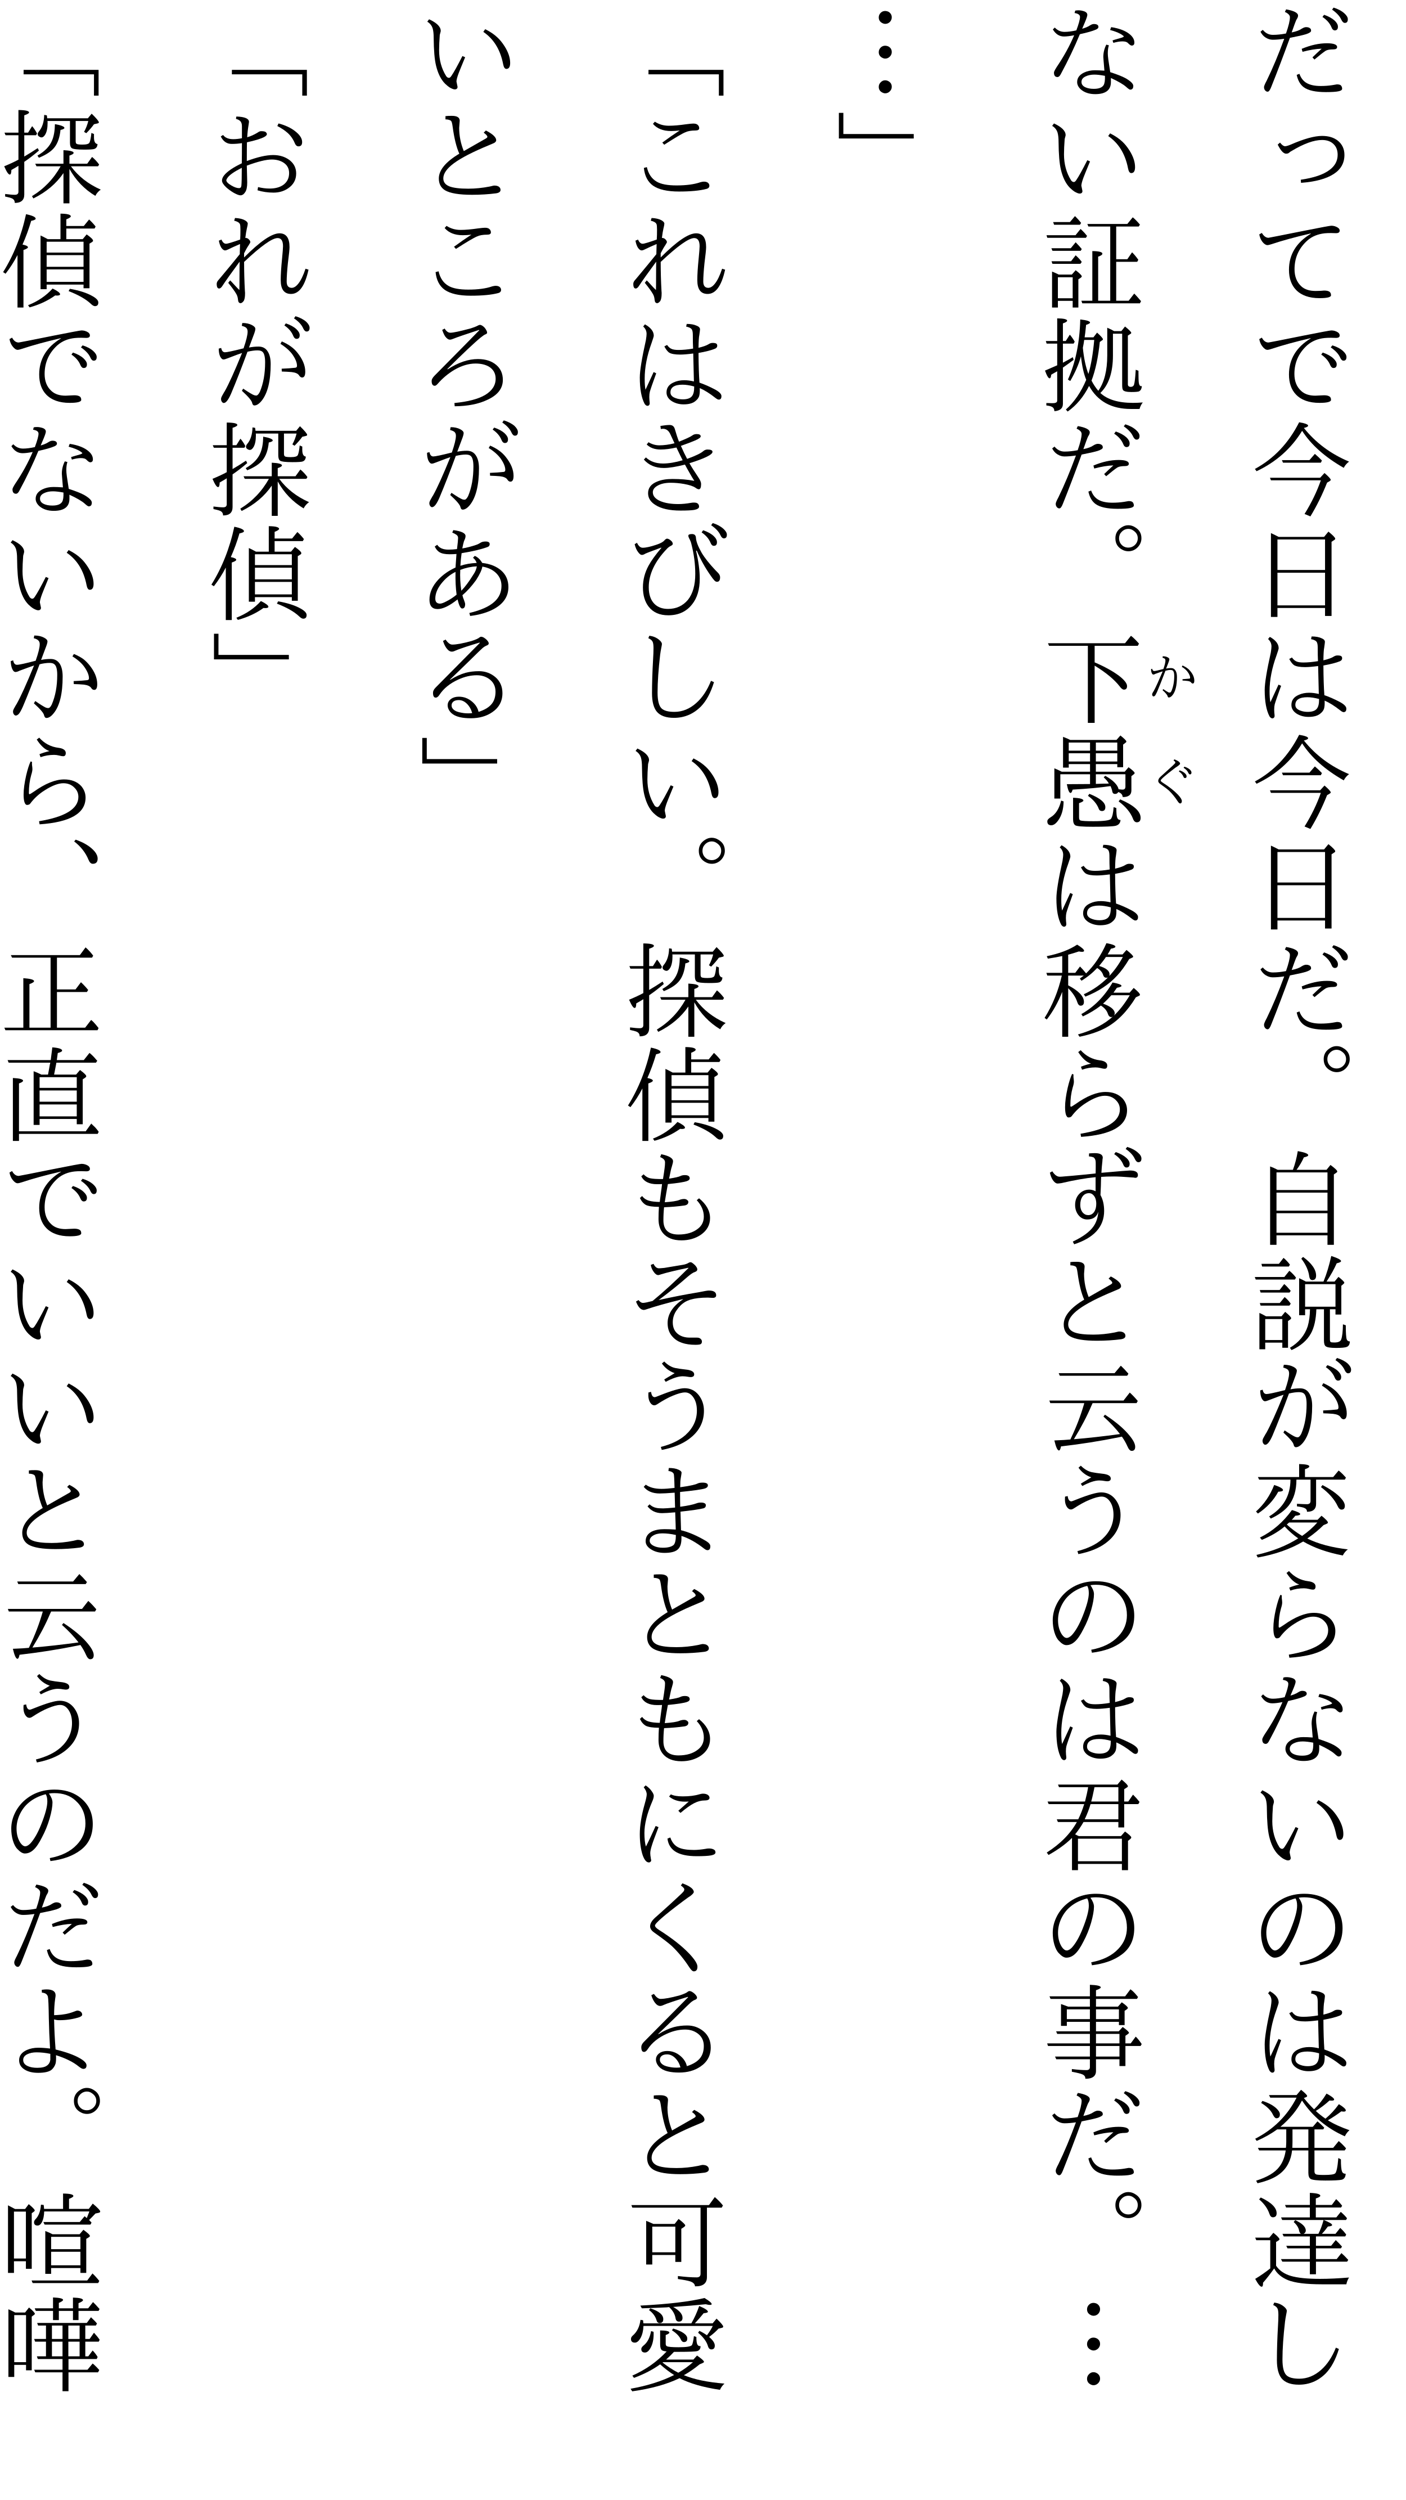 <?xml version="1.0" encoding="UTF-8"?>
<svg xmlns="http://www.w3.org/2000/svg" xmlns:xlink="http://www.w3.org/1999/xlink" width="162pt" height="288pt" viewBox="0 0 162 288" version="1.1">
<defs>
<g>
<symbol overflow="visible" id="glyph0-0">
<path style="stroke:none;" d="M 4.797 11.766 L -4.797 11.766 L -4.797 0.25 L 4.797 0.25 Z M 3.781 0.859 L -3.766 0.859 L 0.016 5.516 Z M 4.172 10.656 L 4.172 1.375 L 0.406 6.016 Z M -0.391 6.016 L -4.172 1.344 L -4.172 10.672 Z M 3.766 11.141 L 0.016 6.5 L -3.75 11.141 Z "/>
</symbol>
<symbol overflow="visible" id="glyph0-1">
<path style="stroke:none;" d="M 2.562 1.703 C 3.07 1.879 3.477 2.102 3.781 2.375 C 4.031 2.613 4.156 2.848 4.156 3.078 C 4.156 3.359 4.035 3.5 3.797 3.5 C 3.629 3.5 3.5 3.375 3.406 3.125 C 3.219 2.676 2.875 2.285 2.375 1.953 Z M 3.656 0.875 C 4.164 1.031 4.578 1.25 4.891 1.531 C 5.16 1.77 5.297 2 5.297 2.219 C 5.297 2.5 5.18 2.641 4.953 2.641 C 4.797 2.641 4.656 2.504 4.531 2.234 C 4.352 1.848 4.004 1.473 3.484 1.109 Z M -1.828 3.859 C -1.523 2.992 -1.375 2.367 -1.375 1.984 C -1.375 1.754 -1.566 1.551 -1.953 1.375 L -1.812 1.078 C -0.895 1.242 -0.438 1.484 -0.438 1.797 C -0.438 1.898 -0.473 2.016 -0.547 2.141 C -0.629 2.254 -0.727 2.477 -0.844 2.812 C -0.977 3.195 -1.086 3.504 -1.172 3.734 C -0.648 3.629 -0.258 3.484 0 3.297 C 0.195 3.18 0.359 3.125 0.484 3.125 C 0.703 3.125 0.863 3.176 0.969 3.281 C 1.031 3.332 1.062 3.422 1.062 3.547 C 1.062 3.68 0.867 3.812 0.484 3.938 C 0.117 4.051 -0.5 4.191 -1.375 4.359 C -2.164 6.523 -2.879 8.398 -3.516 9.984 C -3.66 10.367 -3.801 10.562 -3.938 10.562 C -4.051 10.562 -4.145 10.516 -4.219 10.422 C -4.312 10.328 -4.359 10.195 -4.359 10.031 C -4.359 9.914 -4.254 9.664 -4.047 9.281 C -3.367 7.883 -2.695 6.281 -2.031 4.469 C -2.52 4.539 -2.961 4.578 -3.359 4.578 C -3.641 4.578 -3.91 4.492 -4.172 4.328 C -4.422 4.172 -4.617 3.945 -4.766 3.656 L -4.5 3.438 C -4.188 3.82 -3.801 4.016 -3.344 4.016 C -2.863 4.016 -2.359 3.961 -1.828 3.859 Z M 1.219 6.609 C 1.531 6.305 1.883 5.973 2.281 5.609 C 1.633 5.629 0.898 5.75 0.078 5.969 L -0.016 5.625 C 1.016 5.195 1.977 4.984 2.875 4.984 C 3.664 4.984 4.062 5.129 4.062 5.422 C 4.062 5.598 3.914 5.688 3.625 5.688 C 3.227 5.688 2.938 5.738 2.75 5.844 C 2.477 6.02 2.047 6.359 1.453 6.859 Z M -0.281 8.5 C -0.102 9.008 0.191 9.375 0.609 9.594 C 0.992 9.801 1.516 9.906 2.172 9.906 C 2.629 9.906 3.066 9.875 3.484 9.812 C 3.836 9.75 4.02 9.719 4.031 9.719 C 4.238 9.719 4.383 9.75 4.469 9.812 C 4.582 9.914 4.641 10.051 4.641 10.219 C 4.641 10.363 4.5 10.461 4.219 10.516 C 3.938 10.578 3.453 10.609 2.766 10.609 C 1.578 10.609 0.727 10.422 0.219 10.047 C -0.188 9.742 -0.457 9.27 -0.594 8.625 Z "/>
</symbol>
<symbol overflow="visible" id="glyph0-2">
<path style="stroke:none;" d="M -2.781 4.656 L -2.516 4.422 C -2.297 4.703 -2.102 4.844 -1.938 4.844 C -1.801 4.844 -1.582 4.781 -1.281 4.656 C 0.25 3.988 1.453 3.656 2.328 3.656 C 3.066 3.656 3.664 3.832 4.125 4.188 C 4.645 4.602 4.906 5.156 4.906 5.844 C 4.906 6.789 4.484 7.531 3.641 8.062 C 2.797 8.602 1.551 8.938 -0.094 9.062 L -0.125 8.703 C 1.383 8.484 2.488 8.109 3.188 7.578 C 3.812 7.117 4.125 6.535 4.125 5.828 C 4.125 5.266 3.938 4.828 3.562 4.516 C 3.25 4.254 2.836 4.125 2.328 4.125 C 1.398 4.125 0.238 4.539 -1.156 5.375 C -1.258 5.426 -1.359 5.492 -1.453 5.578 C -1.535 5.66 -1.656 5.703 -1.812 5.703 C -2.113 5.703 -2.438 5.352 -2.781 4.656 Z "/>
</symbol>
<symbol overflow="visible" id="glyph0-3">
<path style="stroke:none;" d="M -4.609 2.828 C -4.391 3.203 -4.133 3.391 -3.844 3.391 C -3.801 3.391 -2.453 3.125 0.203 2.594 C 2.203 2.195 3.266 2 3.391 2 C 3.66 2 3.91 2.07 4.141 2.219 C 4.285 2.312 4.359 2.426 4.359 2.562 C 4.359 2.758 4.219 2.859 3.938 2.859 L 3.359 2.844 C 3.086 2.844 2.836 2.852 2.609 2.875 C 1.828 2.969 1.18 3.234 0.672 3.672 C -0.336 4.555 -0.844 5.672 -0.844 7.016 C -0.844 7.848 -0.582 8.504 -0.062 8.984 C 0.32 9.336 0.867 9.516 1.578 9.516 C 1.691 9.516 1.895 9.508 2.188 9.5 C 2.406 9.477 2.531 9.469 2.562 9.469 C 2.852 9.469 3.062 9.516 3.188 9.609 C 3.301 9.691 3.359 9.828 3.359 10.016 C 3.359 10.234 2.914 10.344 2.031 10.344 C 0.844 10.344 -0.055 10.023 -0.672 9.391 C -1.211 8.828 -1.484 8.055 -1.484 7.078 C -1.484 5.328 -0.648 3.945 1.016 2.938 L 1.016 2.891 C -0.766 3.305 -2.25 3.711 -3.438 4.109 C -3.688 4.191 -3.863 4.234 -3.969 4.234 C -4.145 4.234 -4.332 4.113 -4.531 3.875 C -4.719 3.633 -4.844 3.344 -4.906 3 Z "/>
</symbol>
<symbol overflow="visible" id="glyph0-4">
<path style="stroke:none;" d="M -4.609 2.891 C -4.41 3.266 -4.156 3.453 -3.844 3.453 C -3.789 3.453 -2.441 3.188 0.203 2.656 C 2.203 2.258 3.266 2.062 3.391 2.062 C 3.66 2.062 3.906 2.129 4.125 2.266 C 4.281 2.367 4.359 2.492 4.359 2.641 C 4.359 2.828 4.219 2.922 3.938 2.922 L 3.359 2.906 C 3.078 2.906 2.828 2.914 2.609 2.938 C 1.836 3.02 1.188 3.285 0.656 3.734 C -0.352 4.629 -0.859 5.742 -0.859 7.078 C -0.859 7.91 -0.598 8.562 -0.078 9.031 C 0.305 9.395 0.852 9.578 1.562 9.578 C 1.664 9.578 1.875 9.566 2.188 9.547 C 2.383 9.535 2.508 9.531 2.562 9.531 C 2.844 9.531 3.051 9.578 3.188 9.672 C 3.301 9.742 3.359 9.875 3.359 10.062 C 3.359 10.289 2.914 10.406 2.031 10.406 C 0.844 10.406 -0.055 10.086 -0.672 9.453 C -1.211 8.891 -1.484 8.117 -1.484 7.141 C -1.484 5.379 -0.648 3.992 1.016 2.984 L 1.016 2.953 C -0.766 3.367 -2.25 3.773 -3.438 4.172 C -3.688 4.254 -3.863 4.297 -3.969 4.297 C -4.145 4.297 -4.332 4.172 -4.531 3.922 C -4.719 3.691 -4.844 3.406 -4.906 3.062 Z M 2.406 4.609 C 2.926 4.785 3.332 5.008 3.625 5.281 C 3.883 5.52 4.016 5.75 4.016 5.969 C 4.016 6.25 3.891 6.391 3.641 6.391 C 3.484 6.391 3.352 6.266 3.25 6.016 C 3.062 5.566 2.723 5.176 2.234 4.844 Z M 3.516 3.781 C 4.023 3.938 4.438 4.156 4.75 4.438 C 5.008 4.676 5.141 4.906 5.141 5.125 C 5.141 5.406 5.023 5.547 4.797 5.547 C 4.641 5.547 4.504 5.41 4.391 5.141 C 4.211 4.754 3.859 4.379 3.328 4.016 Z "/>
</symbol>
<symbol overflow="visible" id="glyph0-5">
<path style="stroke:none;" d="M 0.234 1.297 C 1.586 2.992 3.32 4.285 5.438 5.172 C 5.164 5.379 4.961 5.617 4.828 5.891 C 2.672 4.66 1.07 3.238 0.031 1.625 C -1.219 3.664 -2.969 5.219 -5.219 6.281 L -5.406 6.016 C -3.219 4.828 -1.52 3.035 -0.312 0.641 C 0.375 0.754 0.719 0.883 0.719 1.031 C 0.719 1.133 0.555 1.223 0.234 1.297 Z M 0.875 5 L 1.5 4.281 C 1.781 4.52 2.051 4.773 2.312 5.047 L 2.188 5.297 L -2.172 5.297 L -2.297 5 Z M 2.109 7.031 L 2.609 6.484 C 3.086 6.898 3.328 7.164 3.328 7.281 C 3.328 7.32 3.285 7.367 3.203 7.422 L 2.906 7.594 C 2.363 8.969 1.723 10.266 0.984 11.484 L 0.312 11.203 C 1.113 9.91 1.738 8.617 2.188 7.328 L -3.562 7.328 L -3.672 7.031 Z "/>
</symbol>
<symbol overflow="visible" id="glyph0-6">
<path style="stroke:none;" d="M -2.672 1.844 L 2.562 1.844 L 3.062 1.234 C 3.582 1.66 3.844 1.93 3.844 2.047 C 3.844 2.109 3.812 2.156 3.75 2.188 L 3.422 2.406 L 3.422 10.953 L 2.672 10.953 L 2.672 10.031 L -2.812 10.031 L -2.812 11.062 L -3.562 11.062 L -3.562 1.406 C -3.375 1.488 -3.078 1.633 -2.672 1.844 Z M -2.812 2.141 L -2.812 5.656 L 2.672 5.656 L 2.672 2.141 Z M 2.672 9.734 L 2.672 5.969 L -2.812 5.969 L -2.812 9.734 Z "/>
</symbol>
<symbol overflow="visible" id="glyph0-7">
<path style="stroke:none;" d="M 1.859 4.156 C 1.836 3.758 1.828 3.227 1.828 2.562 C 1.828 2.227 1.773 2.004 1.672 1.891 C 1.555 1.766 1.352 1.676 1.062 1.625 L 1.125 1.312 C 1.594 1.312 1.973 1.379 2.266 1.516 C 2.523 1.617 2.656 1.758 2.656 1.938 C 2.656 2.008 2.629 2.223 2.578 2.578 C 2.523 2.828 2.492 3.32 2.484 4.062 C 3.047 3.926 3.438 3.785 3.656 3.641 C 3.801 3.547 3.945 3.5 4.094 3.5 C 4.301 3.5 4.445 3.523 4.531 3.578 C 4.602 3.629 4.641 3.711 4.641 3.828 C 4.641 3.984 4.551 4.098 4.375 4.172 C 3.945 4.348 3.316 4.508 2.484 4.656 C 2.492 6.094 2.531 7.234 2.594 8.078 C 3.145 8.266 3.738 8.523 4.375 8.859 C 4.875 9.129 5.125 9.383 5.125 9.625 C 5.125 9.895 5.02 10.031 4.812 10.031 C 4.719 10.031 4.586 9.961 4.422 9.828 C 3.773 9.316 3.176 8.941 2.625 8.703 C 2.645 9.117 2.617 9.438 2.547 9.656 C 2.473 9.852 2.344 10.023 2.156 10.172 C 1.863 10.441 1.398 10.578 0.766 10.578 C 0.266 10.578 -0.18 10.457 -0.578 10.219 C -0.992 9.957 -1.203 9.617 -1.203 9.203 C -1.203 8.672 -0.926 8.285 -0.375 8.047 C -0.02 7.879 0.383 7.797 0.844 7.797 C 1.188 7.797 1.555 7.844 1.953 7.938 L 1.875 4.719 C 1.25 4.801 0.75 4.844 0.375 4.844 C -0.219 4.844 -0.641 4.77 -0.891 4.625 C -1.078 4.5 -1.266 4.258 -1.453 3.906 L -1.141 3.734 C -0.973 3.973 -0.789 4.129 -0.594 4.203 C -0.426 4.273 -0.164 4.312 0.188 4.312 C 0.676 4.312 1.234 4.258 1.859 4.156 Z M 1.984 8.516 C 1.473 8.379 1.023 8.312 0.641 8.312 C -0.285 8.312 -0.75 8.609 -0.75 9.203 C -0.75 9.504 -0.551 9.723 -0.156 9.859 C 0.094 9.953 0.367 10 0.672 10 C 1.191 10 1.547 9.875 1.734 9.625 C 1.91 9.406 1.992 9.035 1.984 8.516 Z M -2.688 6.859 L -2.391 7 C -2.805 8.145 -3.051 8.852 -3.125 9.125 C -3.164 9.289 -3.188 9.492 -3.188 9.734 C -3.188 9.859 -3.18 9.977 -3.172 10.094 C -3.148 10.281 -3.141 10.406 -3.141 10.469 C -3.141 10.551 -3.172 10.625 -3.234 10.688 C -3.285 10.727 -3.336 10.75 -3.391 10.75 C -3.504 10.75 -3.613 10.676 -3.719 10.531 C -4.094 9.832 -4.281 8.816 -4.281 7.484 C -4.281 6.711 -4.047 5.273 -3.578 3.172 C -3.523 2.828 -3.5 2.594 -3.5 2.469 C -3.5 2.133 -3.629 1.848 -3.891 1.609 L -3.688 1.359 C -3.008 1.742 -2.672 2.18 -2.672 2.672 C -2.672 2.742 -2.754 3.02 -2.922 3.5 C -3.453 4.957 -3.719 6.328 -3.719 7.609 C -3.719 8.16 -3.688 8.586 -3.625 8.891 C -3.551 8.734 -3.391 8.383 -3.141 7.844 C -2.961 7.457 -2.812 7.129 -2.688 6.859 Z "/>
</symbol>
<symbol overflow="visible" id="glyph0-8">
<path style="stroke:none;" d="M 4 0.5 C 4.281 0.5 4.539 0.578 4.781 0.734 C 5.27 1.016 5.516 1.438 5.516 2 C 5.516 2.383 5.375 2.727 5.094 3.031 C 4.789 3.344 4.43 3.5 4.016 3.5 C 3.773 3.5 3.555 3.445 3.359 3.344 C 2.797 3.07 2.516 2.625 2.516 2 C 2.516 1.469 2.75 1.051 3.219 0.75 C 3.469 0.582 3.727 0.5 4 0.5 Z M 4.016 0.922 C 3.711 0.922 3.445 1.039 3.219 1.281 C 3.031 1.477 2.938 1.719 2.938 2 C 2.938 2.207 2.988 2.398 3.094 2.578 C 3.312 2.91 3.617 3.078 4.016 3.078 C 4.273 3.078 4.504 2.992 4.703 2.828 C 4.961 2.609 5.094 2.332 5.094 2 C 5.094 1.645 4.938 1.359 4.625 1.141 C 4.438 0.992 4.234 0.922 4.016 0.922 Z "/>
</symbol>
<symbol overflow="visible" id="glyph0-9">
<path style="stroke:none;" d="M -2.781 2.75 L -1.031 2.75 C -0.789 2.113 -0.602 1.395 -0.469 0.594 C 0.332 0.738 0.734 0.895 0.734 1.062 C 0.734 1.164 0.566 1.25 0.234 1.312 C 0.016 1.801 -0.266 2.281 -0.609 2.75 L 2.844 2.75 L 3.297 2.188 C 3.816 2.57 4.078 2.82 4.078 2.938 C 4.078 2.988 4.047 3.035 3.984 3.078 L 3.688 3.281 L 3.688 11.391 L 2.953 11.391 L 2.953 10.297 L -2.922 10.297 L -2.922 11.391 L -3.656 11.391 L -3.656 2.359 C -3.375 2.461 -3.082 2.594 -2.781 2.75 Z M -2.922 3.047 L -2.922 5.078 L 2.953 5.078 L 2.953 3.047 Z M 2.953 10 L 2.953 7.75 L -2.922 7.75 L -2.922 10 Z M 2.953 7.453 L 2.953 5.375 L -2.922 5.375 L -2.922 7.453 Z "/>
</symbol>
<symbol overflow="visible" id="glyph0-10">
<path style="stroke:none;" d="M 3.875 6.812 L 3.234 6.812 L 3.234 10.281 C 3.234 10.445 3.266 10.551 3.328 10.594 C 3.398 10.625 3.539 10.641 3.75 10.641 C 4.188 10.641 4.445 10.523 4.531 10.297 C 4.656 9.961 4.723 9.379 4.734 8.547 L 5.062 8.656 C 5.062 9.539 5.098 10.082 5.172 10.281 C 5.234 10.438 5.352 10.516 5.531 10.516 C 5.52 10.859 5.395 11.07 5.156 11.156 C 4.969 11.227 4.566 11.266 3.953 11.266 C 3.305 11.266 2.906 11.203 2.75 11.078 C 2.613 10.973 2.547 10.75 2.547 10.406 L 2.547 6.812 L 1.672 6.812 C 1.629 7.988 1.422 8.914 1.047 9.594 C 0.598 10.406 -0.145 11.047 -1.188 11.516 L -1.375 11.25 C -0.344 10.633 0.336 9.812 0.672 8.781 C 0.836 8.219 0.926 7.562 0.938 6.812 L 0.375 6.812 L 0.375 7.5 L -0.312 7.5 L -0.312 3.234 C -0.082 3.336 0.176 3.469 0.469 3.625 L 2.484 3.625 L 2.516 3.562 C 2.848 2.758 3.141 1.797 3.391 0.672 C 4.141 0.922 4.516 1.117 4.516 1.266 C 4.516 1.359 4.348 1.441 4.016 1.516 C 3.734 2.16 3.344 2.863 2.844 3.625 L 3.766 3.625 L 4.219 3.078 C 4.664 3.43 4.891 3.656 4.891 3.75 C 4.891 3.801 4.852 3.852 4.781 3.906 L 4.547 4.109 L 4.547 7.422 L 3.875 7.422 Z M 3.875 6.516 L 3.875 3.922 L 0.375 3.922 L 0.375 6.516 Z M -4.125 7.625 L -2.344 7.625 L -1.922 7.109 C -1.461 7.484 -1.234 7.727 -1.234 7.844 C -1.234 7.883 -1.266 7.93 -1.328 7.984 L -1.594 8.172 L -1.594 11.25 L -2.25 11.25 L -2.25 10.656 L -4.219 10.656 L -4.219 11.422 L -4.891 11.422 L -4.891 7.234 C -4.648 7.336 -4.395 7.469 -4.125 7.625 Z M -4.219 7.938 L -4.219 10.359 L -2.25 10.359 L -2.25 7.938 Z M -2.562 4.594 L -2.031 3.906 C -1.832 4.07 -1.582 4.332 -1.281 4.688 L -1.422 4.891 L -4.75 4.891 L -4.844 4.594 Z M -2.641 1.578 L -2.109 0.891 C -1.848 1.109 -1.602 1.367 -1.375 1.672 L -1.5 1.891 L -4.578 1.891 L -4.656 1.578 Z M -2.547 6.094 L -1.984 5.406 C -1.703 5.633 -1.469 5.891 -1.281 6.172 L -1.438 6.391 L -4.75 6.391 L -4.844 6.094 Z M 0.141 0.781 C 1.141 1.52 1.641 2.238 1.641 2.938 C 1.641 3.281 1.492 3.453 1.203 3.453 C 1.004 3.453 0.883 3.289 0.844 2.969 C 0.75 2.312 0.445 1.648 -0.062 0.984 Z M -2.016 3.094 L -1.438 2.375 C -1.133 2.625 -0.879 2.891 -0.672 3.172 L -0.797 3.391 L -5.312 3.391 L -5.422 3.094 Z "/>
</symbol>
<symbol overflow="visible" id="glyph0-11">
<path style="stroke:none;" d="M -1.938 4.125 C -1.625 3.219 -1.469 2.578 -1.469 2.203 C -1.469 2.004 -1.523 1.852 -1.641 1.75 C -1.742 1.664 -1.91 1.594 -2.141 1.531 L -2.078 1.203 C -1.641 1.203 -1.266 1.285 -0.953 1.453 C -0.703 1.586 -0.578 1.734 -0.578 1.891 C -0.578 2.023 -0.648 2.281 -0.797 2.656 C -1.023 3.27 -1.195 3.727 -1.312 4.031 C -0.938 3.957 -0.566 3.922 -0.203 3.922 C 0.266 3.922 0.613 4.109 0.844 4.484 C 1.07 4.828 1.188 5.312 1.188 5.938 C 1.188 7.895 0.836 9.305 0.141 10.172 C -0.148 10.523 -0.426 10.703 -0.688 10.703 C -0.82 10.703 -0.91 10.598 -0.953 10.391 C -1.016 10.129 -1.406 9.672 -2.125 9.016 L -1.984 8.766 C -1.348 9.191 -0.93 9.441 -0.734 9.516 C -0.641 9.547 -0.551 9.562 -0.469 9.562 C -0.344 9.562 -0.207 9.422 -0.062 9.141 C 0.344 8.18 0.547 7.047 0.547 5.734 C 0.547 5.098 0.441 4.691 0.234 4.516 C 0.117 4.41 -0.07 4.359 -0.344 4.359 C -0.656 4.359 -1.035 4.41 -1.484 4.516 C -2.172 6.379 -2.801 7.988 -3.375 9.344 C -3.688 10.062 -3.969 10.422 -4.219 10.422 C -4.289 10.422 -4.359 10.379 -4.422 10.297 C -4.492 10.211 -4.531 10.098 -4.531 9.953 C -4.531 9.848 -4.477 9.707 -4.375 9.531 C -4.363 9.5 -4.316 9.414 -4.234 9.281 C -4.191 9.195 -4.148 9.129 -4.109 9.078 C -3.629 8.223 -2.961 6.75 -2.109 4.656 C -2.254 4.695 -2.816 4.906 -3.797 5.281 C -3.992 5.363 -4.145 5.406 -4.25 5.406 C -4.395 5.406 -4.523 5.285 -4.641 5.047 C -4.742 4.816 -4.797 4.52 -4.797 4.156 L -4.516 4.078 C -4.453 4.41 -4.305 4.578 -4.078 4.578 C -3.848 4.578 -3.133 4.426 -1.938 4.125 Z M 2.453 6.469 C 3.078 6.445 3.602 6.41 4.031 6.359 C 4.156 6.348 4.219 6.27 4.219 6.125 C 4.219 5.77 4.047 5.344 3.703 4.844 C 3.391 4.406 2.926 3.992 2.312 3.609 L 2.469 3.328 C 3.25 3.66 3.848 4.094 4.266 4.625 C 4.867 5.375 5.172 6.102 5.172 6.812 C 5.172 7.258 5.051 7.484 4.812 7.484 C 4.676 7.484 4.555 7.398 4.453 7.234 C 4.328 7.035 4.047 6.91 3.609 6.859 C 3.234 6.828 2.852 6.805 2.469 6.797 Z M 2.938 1.25 C 3.457 1.426 3.863 1.648 4.156 1.922 C 4.406 2.16 4.531 2.391 4.531 2.609 C 4.531 2.891 4.41 3.031 4.172 3.031 C 4.004 3.031 3.875 2.91 3.781 2.672 C 3.594 2.211 3.254 1.816 2.766 1.484 Z M 4.047 0.422 C 4.555 0.578 4.969 0.789 5.281 1.062 C 5.539 1.312 5.672 1.547 5.672 1.766 C 5.672 2.047 5.555 2.188 5.328 2.188 C 5.172 2.188 5.035 2.055 4.922 1.797 C 4.742 1.398 4.395 1.023 3.875 0.672 Z "/>
</symbol>
<symbol overflow="visible" id="glyph0-12">
<path style="stroke:none;" d="M -1.172 7.062 L 1.812 7.062 L 2.266 6.594 C 2.754 6.988 3 7.25 3 7.375 C 3 7.438 2.945 7.488 2.844 7.531 L 2.5 7.672 C 1.988 8.191 1.363 8.707 0.625 9.219 C 1.895 9.844 3.453 10.258 5.297 10.469 C 5.035 10.676 4.844 10.91 4.719 11.172 C 2.914 10.828 1.395 10.289 0.156 9.562 C -1.332 10.438 -3.078 11.051 -5.078 11.406 L -5.234 11.109 C -3.379 10.691 -1.773 10.055 -0.422 9.203 C -0.973 8.816 -1.492 8.359 -1.984 7.828 C -2.66 8.41 -3.535 8.926 -4.609 9.375 L -4.828 9.109 C -3.379 8.391 -2.148 7.332 -1.141 5.938 C -0.504 6.125 -0.188 6.281 -0.188 6.406 C -0.188 6.508 -0.375 6.57 -0.75 6.594 C -0.977 6.875 -1.117 7.031 -1.172 7.062 Z M -1.469 7.375 C -1.508 7.414 -1.598 7.492 -1.734 7.609 C -1.242 8.066 -0.656 8.504 0.031 8.922 C 0.719 8.441 1.301 7.926 1.781 7.375 Z M -1.312 2.438 L -4.922 2.438 L -5.062 2.141 L -0.312 2.141 L -0.312 0.641 C 0.469 0.66 0.859 0.75 0.859 0.906 C 0.859 1.02 0.691 1.129 0.359 1.234 L 0.359 2.141 L 3.609 2.141 L 4.234 1.391 C 4.273 1.41 4.352 1.473 4.469 1.578 C 4.633 1.723 4.836 1.93 5.078 2.203 L 4.953 2.438 L 1.641 2.438 L 1.641 5.219 C 1.641 5.832 1.289 6.141 0.594 6.141 C 0.594 5.941 0.504 5.801 0.328 5.719 C 0.203 5.645 -0.094 5.578 -0.562 5.516 L -0.562 5.219 C -0.008 5.25 0.375 5.266 0.594 5.266 C 0.863 5.266 1 5.141 1 4.891 L 1 2.438 L -0.625 2.438 C -0.625 3.664 -0.922 4.66 -1.516 5.422 C -1.984 6.004 -2.672 6.504 -3.578 6.922 L -3.766 6.672 C -2.141 5.703 -1.32 4.289 -1.312 2.438 Z M 2.375 3.062 C 3.281 3.531 3.969 4.008 4.438 4.5 C 4.781 4.863 4.953 5.18 4.953 5.453 C 4.953 5.742 4.828 5.891 4.578 5.891 C 4.398 5.891 4.25 5.754 4.125 5.484 C 3.77 4.723 3.129 3.992 2.203 3.297 Z M -5.281 6.109 C -4.344 5.266 -3.645 4.242 -3.188 3.047 C -2.508 3.273 -2.172 3.473 -2.172 3.641 C -2.172 3.754 -2.352 3.816 -2.719 3.828 C -3.258 4.828 -4.039 5.664 -5.062 6.344 Z "/>
</symbol>
<symbol overflow="visible" id="glyph0-13">
<path style="stroke:none;" d="M -1.5 10.594 C 1.52 10.094 3.031 9.16 3.031 7.797 C 3.031 7.398 2.895 7.062 2.625 6.781 C 2.289 6.406 1.848 6.219 1.297 6.219 C 0.723 6.219 0.008 6.488 -0.844 7.031 C -1.508 7.445 -2.066 7.957 -2.516 8.562 C -2.586 8.664 -2.711 8.719 -2.891 8.719 C -3.016 8.719 -3.113 8.602 -3.188 8.375 C -3.25 8.164 -3.281 7.883 -3.281 7.531 C -3.281 6.914 -3.18 6.176 -2.984 5.312 C -2.816 4.602 -2.645 4.066 -2.469 3.703 L -2.312 3.766 C -2.32 3.859 -2.32 3.973 -2.312 4.109 C -2.281 4.328 -2.266 4.488 -2.266 4.594 C -2.266 4.758 -2.312 4.988 -2.406 5.281 C -2.582 5.906 -2.672 6.586 -2.672 7.328 C -2.672 7.43 -2.645 7.484 -2.594 7.484 C -2.551 7.484 -2.383 7.383 -2.094 7.188 C -0.781 6.25 0.379 5.781 1.391 5.781 C 2.223 5.781 2.879 6.035 3.359 6.547 C 3.691 6.941 3.859 7.383 3.859 7.875 C 3.859 9.688 2.094 10.711 -1.438 10.953 Z M -1.453 2.875 C -1.117 2.738 -0.734 2.617 -0.297 2.516 C -0.805 2.359 -1.297 1.914 -1.766 1.188 L -1.484 0.969 C -0.879 1.645 -0.133 2.035 0.75 2.141 C 1.031 2.172 1.25 2.25 1.406 2.375 C 1.52 2.477 1.578 2.598 1.578 2.734 C 1.578 2.984 1.477 3.109 1.281 3.109 C 1.164 3.109 1.016 3.082 0.828 3.031 C 0.609 2.977 0.41 2.953 0.234 2.953 C -0.305 2.953 -0.828 3.039 -1.328 3.219 Z "/>
</symbol>
<symbol overflow="visible" id="glyph0-14">
<path style="stroke:none;" d="M -1.453 10.312 C -1.742 10.051 -1.891 9.766 -1.891 9.453 C -1.891 8.984 -1.625 8.617 -1.094 8.359 C -0.719 8.18 -0.301 8.094 0.156 8.094 C 0.469 8.094 0.832 8.109 1.25 8.141 C 1.164 7.141 1.125 6.613 1.125 6.562 C 1.125 6.07 1.238 5.598 1.469 5.141 L 1.766 5.219 C 1.68 5.477 1.641 5.789 1.641 6.156 C 1.641 6.312 1.66 6.551 1.703 6.875 C 1.742 7.164 1.816 7.645 1.922 8.312 C 2.723 8.57 3.316 8.805 3.703 9.016 C 4.285 9.359 4.578 9.648 4.578 9.891 C 4.578 10.18 4.457 10.328 4.219 10.328 C 4.145 10.328 3.992 10.223 3.766 10.016 C 3.441 9.723 2.852 9.379 2 8.984 C 2 9.086 2 9.242 2 9.453 C 2 10.379 1.395 10.844 0.188 10.844 C -0.488 10.844 -1.035 10.664 -1.453 10.312 Z M 1.312 8.734 C 0.812 8.641 0.406 8.594 0.094 8.594 C -0.289 8.594 -0.625 8.66 -0.906 8.797 C -1.227 8.941 -1.391 9.156 -1.391 9.438 C -1.391 9.719 -1.234 9.926 -0.922 10.062 C -0.672 10.176 -0.352 10.234 0.031 10.234 C 0.602 10.234 0.977 10.094 1.156 9.812 C 1.281 9.602 1.332 9.242 1.312 8.734 Z M -1.984 3.5 C -1.703 2.75 -1.562 2.234 -1.562 1.953 C -1.562 1.711 -1.77 1.562 -2.188 1.5 L -2.109 1.219 C -1.797 1.164 -1.492 1.18 -1.203 1.266 C -0.879 1.348 -0.719 1.5 -0.719 1.719 C -0.719 1.832 -0.801 2.094 -0.969 2.5 L -1.312 3.312 C -0.914 3.195 -0.613 3.066 -0.406 2.922 C -0.238 2.816 -0.094 2.766 0.031 2.766 C 0.383 2.766 0.562 2.879 0.562 3.109 C 0.562 3.223 0.469 3.32 0.281 3.406 C -0.125 3.582 -0.742 3.758 -1.578 3.938 C -2.191 5.426 -2.926 6.961 -3.781 8.547 C -3.895 8.766 -4.02 8.875 -4.156 8.875 C -4.426 8.875 -4.562 8.703 -4.562 8.359 C -4.562 8.266 -4.461 8.062 -4.266 7.75 C -3.422 6.5 -2.742 5.27 -2.234 4.062 C -2.711 4.156 -3.102 4.203 -3.406 4.203 C -3.938 4.203 -4.363 3.93 -4.688 3.391 L -4.469 3.172 C -4.156 3.504 -3.781 3.672 -3.344 3.672 C -2.957 3.672 -2.504 3.613 -1.984 3.5 Z M 2.188 4.656 C 2.332 4.602 2.535 4.539 2.797 4.469 C 3.035 4.395 3.195 4.348 3.281 4.328 C 3.414 4.273 3.484 4.234 3.484 4.203 C 3.484 4.172 3.43 4.117 3.328 4.047 C 3.035 3.828 2.562 3.629 1.906 3.453 L 2.031 3.125 C 3.039 3.281 3.785 3.582 4.266 4.031 C 4.555 4.301 4.703 4.594 4.703 4.906 C 4.703 5.133 4.598 5.25 4.391 5.25 C 4.297 5.25 4.156 5.156 3.969 4.969 C 3.852 4.832 3.641 4.766 3.328 4.766 C 3.035 4.766 2.688 4.82 2.281 4.938 Z "/>
</symbol>
<symbol overflow="visible" id="glyph0-15">
<path style="stroke:none;" d="M -0.406 6.594 C -0.832 7.625 -1.082 8.238 -1.156 8.438 C -1.32 8.883 -1.406 9.203 -1.406 9.391 L -1.281 10 C -1.281 10.195 -1.391 10.297 -1.609 10.297 C -1.734 10.297 -1.914 10.227 -2.156 10.094 C -2.352 9.969 -2.539 9.816 -2.719 9.641 C -3.195 9.16 -3.547 8.457 -3.766 7.531 C -3.93 6.844 -4.02 5.789 -4.031 4.375 C -4.031 3.926 -4.066 3.566 -4.141 3.297 C -4.242 2.953 -4.453 2.688 -4.766 2.5 L -4.562 2.219 C -3.664 2.633 -3.219 3.082 -3.219 3.562 C -3.219 3.602 -3.234 3.676 -3.266 3.781 C -3.297 3.875 -3.316 3.953 -3.328 4.016 C -3.379 4.691 -3.406 5.281 -3.406 5.781 C -3.406 6.906 -3.133 7.898 -2.594 8.766 C -2.5 8.898 -2.391 8.969 -2.266 8.969 C -2.18 8.969 -2.086 8.891 -1.984 8.734 C -1.711 8.336 -1.289 7.578 -0.719 6.453 Z M 1.906 3.359 C 2.5 3.66 2.973 3.984 3.328 4.328 C 3.609 4.586 3.883 4.93 4.156 5.359 C 4.57 6.023 4.781 6.656 4.781 7.25 C 4.781 7.707 4.633 7.938 4.344 7.938 C 4.164 7.938 4.039 7.75 3.969 7.375 C 3.645 5.719 2.883 4.484 1.688 3.672 Z "/>
</symbol>
<symbol overflow="visible" id="glyph0-16">
<path style="stroke:none;" d="M -0.359 2.594 C -0.086 2.988 0.047 3.332 0.047 3.625 C 0.047 4.082 -0.062 4.695 -0.281 5.469 C -0.508 6.25 -0.805 6.977 -1.172 7.656 C -1.504 8.32 -1.828 8.797 -2.141 9.078 C -2.441 9.359 -2.773 9.5 -3.141 9.5 C -3.391 9.5 -3.672 9.332 -3.984 9 C -4.203 8.789 -4.379 8.457 -4.516 8 C -4.641 7.57 -4.703 7.117 -4.703 6.641 C -4.703 6.023 -4.562 5.426 -4.281 4.844 C -4.031 4.32 -3.688 3.859 -3.25 3.453 C -2.289 2.578 -1.113 2.141 0.281 2.141 C 1.363 2.141 2.285 2.398 3.047 2.922 C 4.141 3.691 4.688 4.754 4.688 6.109 C 4.688 7.422 4.211 8.426 3.266 9.125 C 2.398 9.781 1.25 10.195 -0.188 10.375 L -0.266 10.031 C 1.086 9.781 2.129 9.266 2.859 8.484 C 3.516 7.797 3.844 6.984 3.844 6.047 C 3.844 4.961 3.461 4.082 2.703 3.406 C 2.086 2.832 1.273 2.547 0.266 2.547 C 0.047 2.547 -0.16 2.562 -0.359 2.594 Z M -0.734 2.672 C -1.523 2.879 -2.18 3.207 -2.703 3.656 C -3.141 4.02 -3.488 4.488 -3.75 5.062 C -3.977 5.57 -4.094 6.094 -4.094 6.625 C -4.094 7.27 -3.945 7.816 -3.656 8.266 C -3.469 8.535 -3.281 8.672 -3.094 8.672 C -2.914 8.672 -2.719 8.562 -2.5 8.344 C -2.062 7.863 -1.648 7.145 -1.266 6.188 C -0.785 4.988 -0.547 4.098 -0.547 3.516 C -0.547 3.141 -0.609 2.859 -0.734 2.672 Z "/>
</symbol>
<symbol overflow="visible" id="glyph0-17">
<path style="stroke:none;" d="M 0.234 1.672 C 0.609 2.141 1 2.57 1.406 2.969 C 1.969 2.426 2.445 1.82 2.844 1.156 C 3.426 1.469 3.719 1.695 3.719 1.844 C 3.719 1.926 3.625 1.969 3.438 1.969 C 3.332 1.969 3.25 1.961 3.188 1.953 C 2.688 2.41 2.16 2.812 1.609 3.156 C 1.891 3.426 2.258 3.723 2.719 4.047 C 3.281 3.586 3.797 3.031 4.266 2.375 C 4.797 2.695 5.062 2.938 5.062 3.094 C 5.062 3.188 4.984 3.234 4.828 3.234 C 4.754 3.234 4.66 3.223 4.547 3.203 C 4.117 3.535 3.602 3.879 3 4.234 C 3.645 4.641 4.473 5.02 5.484 5.375 C 5.266 5.562 5.086 5.797 4.953 6.078 C 2.879 5.16 1.234 3.785 0.016 1.953 C -0.535 3.035 -1.363 4.047 -2.469 4.984 L 1.266 4.984 L 1.797 4.359 C 2.047 4.555 2.305 4.797 2.578 5.078 L 2.469 5.281 L 1.453 5.281 L 1.453 7.406 L 3.609 7.406 L 4.25 6.625 C 4.57 6.895 4.852 7.176 5.094 7.469 L 4.938 7.703 L 1.453 7.703 L 1.453 10.109 C 1.453 10.297 1.52 10.414 1.656 10.469 C 1.77 10.508 2.07 10.531 2.562 10.531 C 3.27 10.531 3.691 10.473 3.828 10.359 C 3.992 10.223 4.117 9.629 4.203 8.578 L 4.5 8.734 C 4.5 9.453 4.539 9.91 4.625 10.109 C 4.676 10.297 4.816 10.391 5.047 10.391 C 5.035 10.766 4.891 10.992 4.609 11.078 C 4.316 11.141 3.68 11.172 2.703 11.172 C 1.805 11.172 1.25 11.113 1.031 11 C 0.844 10.895 0.75 10.656 0.75 10.281 L 0.75 7.703 L -1.125 7.703 C -1.258 8.867 -1.727 9.766 -2.531 10.391 C -3.113 10.859 -3.973 11.223 -5.109 11.484 L -5.266 11.188 C -4.004 10.789 -3.125 10.27 -2.625 9.625 C -2.227 9.125 -1.973 8.484 -1.859 7.703 L -4.922 7.703 L -5.062 7.406 L -1.844 7.406 L -1.828 7.328 C -1.805 7.055 -1.797 6.848 -1.797 6.703 L -1.797 5.281 L -2.844 5.281 C -3.539 5.789 -4.328 6.234 -5.203 6.609 L -5.375 6.359 C -3.25 5.266 -1.66 3.688 -0.609 1.625 L -3.641 1.625 L -3.781 1.328 L -0.609 1.328 L -0.094 0.719 C 0.375 1.094 0.609 1.332 0.609 1.438 C 0.609 1.488 0.57 1.531 0.5 1.562 Z M 0.75 5.281 L -1.078 5.281 L -1.078 6.734 C -1.078 6.891 -1.082 7.113 -1.094 7.406 L 0.75 7.406 Z M -4.547 2 C -3.859 2.219 -3.328 2.5 -2.953 2.844 C -2.672 3.102 -2.531 3.336 -2.531 3.547 C -2.531 3.848 -2.664 4 -2.938 4 C -3.062 4 -3.191 3.863 -3.328 3.594 C -3.555 3.102 -4.008 2.648 -4.688 2.234 Z "/>
</symbol>
<symbol overflow="visible" id="glyph0-18">
<path style="stroke:none;" d="M -2.969 8.984 C -2.602 9.535 -2.039 9.926 -1.281 10.156 C -0.508 10.383 0.613 10.5 2.094 10.5 C 3.094 10.5 4.207 10.445 5.438 10.344 C 5.301 10.551 5.195 10.812 5.125 11.125 L 2.312 11.125 C 0.488 11.125 -0.816 10.961 -1.609 10.641 C -2.359 10.328 -2.883 9.879 -3.188 9.297 C -3.656 9.953 -4.082 10.5 -4.469 10.938 C -4.469 11.25 -4.52 11.406 -4.625 11.406 C -4.801 11.406 -5.051 11.102 -5.375 10.5 C -4.781 10.145 -4.203 9.742 -3.641 9.297 L -3.641 6.047 L -5.25 6.047 L -5.375 5.75 L -3.75 5.75 L -3.281 5.188 C -2.812 5.57 -2.578 5.82 -2.578 5.938 C -2.578 5.977 -2.613 6.023 -2.688 6.078 L -2.969 6.25 Z M 1.625 5.609 L 1.625 6.688 L 3.375 6.688 L 3.906 6.031 C 4.207 6.32 4.445 6.57 4.625 6.781 L 4.5 6.984 L 1.625 6.984 L 1.625 8.219 L 4.016 8.219 L 4.562 7.531 C 4.801 7.738 5.062 8 5.344 8.312 L 5.219 8.516 L 1.625 8.516 L 1.625 9.969 L 0.922 9.969 L 0.922 8.516 L -2.25 8.516 L -2.406 8.219 L 0.922 8.219 L 0.922 6.984 L -1.656 6.984 L -1.797 6.688 L 0.922 6.688 L 0.922 5.609 L -2.094 5.609 L -2.234 5.312 L -0.109 5.312 C -0.203 5.25 -0.27 5.133 -0.312 4.969 C -0.363 4.625 -0.57 4.285 -0.938 3.953 L -0.766 3.734 C 0.047 4.109 0.453 4.508 0.453 4.938 C 0.453 5.094 0.367 5.219 0.203 5.312 L 1.906 5.312 C 2.145 4.844 2.344 4.312 2.5 3.719 L -2.266 3.719 L -2.391 3.422 L 0.922 3.422 L 0.922 2.281 L -1.812 2.281 L -1.938 1.984 L 0.922 1.984 L 0.922 0.594 C 1.723 0.625 2.125 0.734 2.125 0.922 C 2.125 1.023 1.953 1.129 1.609 1.234 L 1.609 1.984 L 3.453 1.984 L 3.953 1.312 C 4.191 1.531 4.422 1.785 4.641 2.078 L 4.516 2.281 L 1.609 2.281 L 1.609 3.422 L 3.969 3.422 L 4.484 2.781 C 4.797 3.051 5.035 3.297 5.203 3.516 L 5.094 3.719 L 2.516 3.719 C 3.16 3.969 3.484 4.16 3.484 4.297 C 3.484 4.391 3.32 4.445 3 4.469 C 2.82 4.727 2.594 5.008 2.312 5.312 L 3.875 5.312 L 4.422 4.625 C 4.441 4.645 4.492 4.695 4.578 4.781 C 4.754 4.945 4.93 5.148 5.109 5.391 L 5 5.609 Z M -4.734 1.125 C -3.516 1.695 -2.906 2.301 -2.906 2.938 C -2.906 3.25 -3.051 3.406 -3.344 3.406 C -3.52 3.406 -3.648 3.273 -3.734 3.016 C -3.941 2.398 -4.336 1.844 -4.922 1.344 Z "/>
</symbol>
<symbol overflow="visible" id="glyph0-19">
<path style="stroke:none;" d="M 4.266 6.578 C 3.891 7.805 3.383 8.742 2.75 9.391 C 1.883 10.254 0.852 10.688 -0.344 10.688 C -1.27 10.688 -1.93 10.445 -2.328 9.969 C -2.691 9.52 -2.875 8.816 -2.875 7.859 C -2.875 6.68 -2.832 5.375 -2.75 3.938 C -2.719 3.445 -2.703 3.016 -2.703 2.641 C -2.703 2.297 -2.738 2.051 -2.812 1.906 C -2.895 1.75 -3.055 1.617 -3.297 1.516 L -3.188 1.234 C -2.781 1.273 -2.422 1.414 -2.109 1.656 C -1.859 1.852 -1.734 2.031 -1.734 2.188 C -1.734 2.238 -1.758 2.395 -1.812 2.656 C -1.863 2.914 -1.906 3.172 -1.938 3.422 C -2.133 5.109 -2.234 6.562 -2.234 7.781 C -2.234 8.707 -2.078 9.316 -1.766 9.609 C -1.492 9.867 -1.004 10 -0.297 10 C 0.617 10 1.457 9.66 2.219 8.984 C 2.926 8.359 3.492 7.504 3.922 6.422 Z "/>
</symbol>
<symbol overflow="visible" id="glyph0-20">
<path style="stroke:none;" d="M -4.016 7.625 L -2.5 7.625 L -2.062 7.125 C -1.594 7.488 -1.359 7.723 -1.359 7.828 C -1.359 7.879 -1.398 7.938 -1.484 8 L -1.75 8.172 L -1.75 11.422 L -2.406 11.422 L -2.406 10.656 L -4.109 10.656 L -4.109 11.422 L -4.781 11.422 L -4.781 7.281 C -4.539 7.375 -4.285 7.488 -4.016 7.625 Z M -4.109 7.938 L -4.109 10.359 L -2.406 10.359 L -2.406 7.938 Z M 2.609 6.156 L 2.609 10.641 L 4.047 10.641 L 4.688 9.812 C 4.875 10 5.133 10.289 5.469 10.688 L 5.344 10.938 L -1.297 10.938 L -1.406 10.641 L -0.141 10.641 L -0.141 4.922 C 0.629 4.93 1.016 5.031 1.016 5.219 C 1.016 5.344 0.852 5.457 0.531 5.562 L 0.531 10.641 L 1.922 10.641 L 1.922 2.094 L -0.594 2.094 L -0.719 1.797 L 3.891 1.797 L 4.516 1.031 C 4.773 1.238 5.051 1.52 5.344 1.875 L 5.203 2.094 L 2.609 2.094 L 2.609 5.859 L 3.891 5.859 L 4.438 5.062 C 4.664 5.281 4.906 5.566 5.156 5.922 L 5.031 6.156 Z M -2.625 4.594 L -2.062 3.906 C -1.758 4.219 -1.523 4.477 -1.359 4.688 L -1.484 4.891 L -4.734 4.891 L -4.859 4.594 Z M -2.719 1.578 L -2.141 0.891 L -2.016 1.016 C -1.836 1.191 -1.645 1.41 -1.438 1.672 L -1.562 1.891 L -4.547 1.891 L -4.656 1.578 Z M -2.594 6.094 L -2.062 5.406 C -1.77 5.664 -1.535 5.922 -1.359 6.172 L -1.516 6.391 L -4.734 6.391 L -4.844 6.094 Z M -2.078 3.094 L -1.5 2.375 L -1.375 2.484 C -1.156 2.691 -0.945 2.922 -0.75 3.172 L -0.875 3.391 L -5.328 3.391 L -5.422 3.094 Z "/>
</symbol>
<symbol overflow="visible" id="glyph0-21">
<path style="stroke:none;" d="M -1.453 5.047 C -1.703 5.953 -2.113 6.898 -2.688 7.891 L -2.953 7.719 C -2.078 5.781 -1.602 3.473 -1.531 0.797 C -0.781 0.879 -0.406 1 -0.406 1.156 C -0.406 1.238 -0.555 1.328 -0.859 1.422 C -0.93 2.16 -0.988 2.641 -1.031 2.859 L -0.016 2.859 L 0.406 2.312 C 0.852 2.719 1.078 2.973 1.078 3.078 C 1.078 3.129 1.047 3.172 0.984 3.203 L 0.719 3.391 C 0.539 5.16 0.223 6.645 -0.234 7.844 C -0.016 8.27 0.242 8.66 0.547 9.016 C 1.234 8.047 1.578 6.688 1.578 4.938 L 1.578 1.75 L 1.719 1.812 C 1.957 1.914 2.172 2.023 2.359 2.141 L 3.203 2.141 L 3.625 1.609 C 4.102 1.992 4.344 2.238 4.344 2.344 C 4.344 2.383 4.316 2.422 4.266 2.453 L 3.953 2.656 L 3.953 8.25 C 3.953 8.457 4.062 8.562 4.281 8.562 C 4.488 8.562 4.617 8.469 4.672 8.281 C 4.742 8.031 4.801 7.539 4.844 6.812 L 4.859 6.594 L 5.172 6.703 C 5.172 7.461 5.188 7.93 5.219 8.109 C 5.258 8.359 5.348 8.484 5.484 8.484 C 5.516 8.484 5.539 8.477 5.562 8.469 C 5.539 8.801 5.422 9.008 5.203 9.094 C 5.066 9.133 4.785 9.156 4.359 9.156 C 3.816 9.156 3.492 9.078 3.391 8.922 C 3.328 8.828 3.297 8.641 3.297 8.359 L 3.297 2.438 L 2.234 2.438 L 2.234 4.938 C 2.234 6.895 1.75 8.336 0.781 9.266 C 1.594 10.023 2.844 10.406 4.531 10.406 C 4.875 10.406 5.254 10.391 5.672 10.359 C 5.504 10.566 5.379 10.816 5.297 11.109 L 4.297 11.109 C 2.066 11.109 0.461 10.223 -0.516 8.453 C -1.148 9.711 -1.973 10.695 -2.984 11.406 L -3.188 11.172 C -2.227 10.316 -1.445 9.176 -0.844 7.75 C -1.125 7.082 -1.328 6.18 -1.453 5.047 Z M -1.234 4.062 C -1.117 5.25 -0.906 6.254 -0.594 7.078 C -0.289 6.055 -0.066 4.75 0.078 3.156 L -1.078 3.156 C -1.117 3.469 -1.172 3.77 -1.234 4.062 Z M -3.531 3.578 L -3.531 5.781 C -3.039 5.52 -2.66 5.305 -2.391 5.141 L -2.297 5.453 C -2.629 5.703 -3.039 6 -3.531 6.344 L -3.531 10.516 C -3.531 10.941 -3.75 11.207 -4.188 11.312 C -4.289 11.344 -4.398 11.359 -4.516 11.359 C -4.523 11.086 -4.645 10.91 -4.875 10.828 C -4.988 10.773 -5.176 10.734 -5.438 10.703 L -5.438 10.422 C -5.406 10.422 -5.234 10.426 -4.922 10.438 C -4.797 10.438 -4.707 10.438 -4.656 10.438 C -4.344 10.438 -4.188 10.336 -4.188 10.141 L -4.188 6.766 C -4.488 6.93 -4.719 7.062 -4.875 7.156 C -4.906 7.438 -4.969 7.578 -5.062 7.578 C -5.207 7.578 -5.383 7.281 -5.594 6.688 C -5.344 6.582 -4.875 6.379 -4.188 6.078 L -4.188 3.578 L -5.406 3.578 L -5.5 3.281 L -4.188 3.281 L -4.188 0.672 C -3.426 0.68 -3.047 0.77 -3.047 0.938 C -3.047 1.039 -3.207 1.145 -3.531 1.25 L -3.531 3.281 L -3.203 3.281 L -2.734 2.547 C -2.516 2.805 -2.328 3.078 -2.172 3.359 L -2.297 3.578 Z "/>
</symbol>
<symbol overflow="visible" id="glyph0-22">
<path style="stroke:none;" d="M 0.125 4.297 C 1.289 4.797 2.234 5.316 2.953 5.859 C 3.555 6.328 3.859 6.719 3.859 7.031 C 3.859 7.301 3.738 7.438 3.5 7.438 C 3.352 7.438 3.18 7.301 2.984 7.031 C 2.379 6.258 1.426 5.473 0.125 4.672 L 0.125 11.266 L -0.656 11.266 L -0.656 2.391 L -5.125 2.391 L -5.25 2.094 L 3.625 2.094 L 4.312 1.234 C 4.582 1.441 4.891 1.742 5.234 2.141 L 5.094 2.391 L 0.125 2.391 Z "/>
</symbol>
<symbol overflow="visible" id="glyph0-23">
<path style="stroke:none;" d="M 0.266 4.891 L 3.594 4.891 L 4.031 4.375 C 4.5 4.719 4.734 4.941 4.734 5.047 C 4.734 5.098 4.688 5.156 4.594 5.219 L 4.359 5.406 L 4.359 7.047 C 4.359 7.566 4.023 7.82 3.359 7.812 C 3.336 7.531 3.164 7.336 2.844 7.234 C 2.77 7.379 2.648 7.453 2.484 7.453 C 2.297 7.453 2.188 7.352 2.156 7.156 C 2.125 6.969 2.055 6.766 1.953 6.547 C 0.766 6.723 -0.688 6.859 -2.406 6.953 C -2.488 7.211 -2.566 7.344 -2.641 7.344 C -2.805 7.344 -2.953 7.004 -3.078 6.328 C -2.035 6.328 -1.145 6.32 -0.406 6.312 L -0.406 5.188 L -3.828 5.188 L -3.828 7.984 L -4.516 7.984 L -4.516 4.5 C -4.254 4.602 -3.973 4.734 -3.672 4.891 L -0.406 4.891 L -0.406 4.016 L -2.859 4.016 L -2.859 4.422 L -3.516 4.422 L -3.516 0.875 L -3.359 0.938 C -3.305 0.957 -3.203 1 -3.047 1.062 C -2.953 1.113 -2.875 1.148 -2.812 1.172 L -2.703 1.234 L 2.641 1.234 L 3.094 0.719 C 3.551 1.082 3.781 1.316 3.781 1.422 C 3.781 1.461 3.738 1.516 3.656 1.578 L 3.406 1.766 L 3.406 4.375 L 2.734 4.375 L 2.734 4.016 L 0.266 4.016 Z M 0.266 5.188 L 0.266 6.297 L 1.172 6.266 C 1.242 6.266 1.359 6.266 1.516 6.266 C 1.629 6.254 1.711 6.25 1.766 6.25 C 1.609 5.988 1.41 5.754 1.172 5.547 L 1.344 5.359 C 2.258 5.879 2.773 6.398 2.891 6.922 C 2.973 6.922 3.047 6.926 3.109 6.938 C 3.16 6.945 3.242 6.953 3.359 6.953 C 3.566 6.953 3.672 6.832 3.672 6.594 L 3.672 5.188 Z M -2.859 1.531 L -2.859 2.469 L -0.406 2.469 L -0.406 1.531 Z M 0.266 1.531 L 0.266 2.469 L 2.734 2.469 L 2.734 1.531 Z M 2.734 2.766 L 0.266 2.766 L 0.266 3.719 L 2.734 3.719 Z M -0.406 3.719 L -0.406 2.766 L -2.859 2.766 L -2.859 3.719 Z M -3.734 8.219 L -3.453 8.312 C -3.461 9.219 -3.676 9.957 -4.094 10.531 C -4.352 10.883 -4.613 11.062 -4.875 11.062 C -5.176 11.062 -5.328 10.91 -5.328 10.609 C -5.328 10.453 -5.207 10.301 -4.969 10.156 C -4.375 9.812 -3.961 9.164 -3.734 8.219 Z M 3.062 8.078 C 4.633 8.742 5.422 9.453 5.422 10.203 C 5.422 10.547 5.273 10.719 4.984 10.719 C 4.785 10.719 4.633 10.57 4.531 10.281 C 4.25 9.57 3.703 8.914 2.891 8.312 Z M -0.484 7.438 C 0.742 7.926 1.359 8.438 1.359 8.969 C 1.359 9.27 1.227 9.422 0.969 9.422 C 0.789 9.422 0.672 9.344 0.609 9.188 C 0.41 8.633 -0.004 8.129 -0.641 7.672 Z M 2.625 9.078 C 2.625 9.641 2.656 10.004 2.719 10.172 C 2.781 10.359 2.91 10.453 3.109 10.453 C 3.078 10.816 2.883 11.039 2.531 11.125 C 2.219 11.195 1.344 11.234 -0.094 11.234 C -1.27 11.234 -1.941 11.176 -2.109 11.062 C -2.273 10.945 -2.359 10.719 -2.359 10.375 L -2.359 7.891 C -1.566 7.922 -1.172 8.031 -1.172 8.219 C -1.172 8.301 -1.336 8.398 -1.672 8.516 L -1.672 10.156 C -1.672 10.363 -1.609 10.484 -1.484 10.516 C -1.316 10.566 -0.828 10.594 -0.016 10.594 C 1.203 10.594 1.879 10.5 2.016 10.312 C 2.172 10.07 2.27 9.625 2.312 8.969 Z "/>
</symbol>
<symbol overflow="visible" id="glyph0-24">
<path style="stroke:none;" d="M 1.641 4.609 C 1.578 4.617 1.52 4.625 1.469 4.625 C 1.289 4.625 1.164 4.508 1.094 4.281 C 1.008 4 0.785 3.738 0.422 3.5 C -0.129 4.082 -0.734 4.57 -1.391 4.969 L -1.578 4.719 C -1.336 4.539 -1.188 4.426 -1.125 4.375 L -2.922 4.375 L -2.922 5.5 C -1.711 6.133 -1.109 6.77 -1.109 7.406 C -1.109 7.695 -1.238 7.844 -1.5 7.844 C -1.664 7.844 -1.797 7.691 -1.891 7.391 C -2.055 6.879 -2.398 6.359 -2.922 5.828 L -2.922 11.422 L -3.609 11.422 L -3.609 6.25 C -4.078 7.445 -4.672 8.508 -5.391 9.438 L -5.641 9.25 C -4.734 7.801 -4.07 6.176 -3.656 4.375 L -5.328 4.375 L -5.438 4.062 L -3.609 4.062 L -3.609 2.125 C -4.066 2.227 -4.617 2.328 -5.266 2.422 L -5.391 2.141 C -3.953 1.848 -2.785 1.406 -1.891 0.812 C -1.359 1.133 -1.094 1.367 -1.094 1.516 C -1.094 1.598 -1.172 1.641 -1.328 1.641 C -1.43 1.641 -1.551 1.625 -1.688 1.594 C -2.113 1.738 -2.523 1.863 -2.922 1.969 L -2.922 4.062 L -2.109 4.062 L -1.562 3.328 C -1.363 3.523 -1.129 3.789 -0.859 4.125 C 0.086 3.207 0.867 2.047 1.484 0.641 C 2.172 0.766 2.516 0.898 2.516 1.047 C 2.516 1.141 2.344 1.219 2 1.281 C 1.926 1.426 1.801 1.645 1.625 1.938 L 3.344 1.938 L 3.797 1.422 C 4.305 1.828 4.562 2.086 4.562 2.203 C 4.562 2.242 4.523 2.281 4.453 2.312 L 4.109 2.469 C 3.629 3.27 3.164 3.906 2.719 4.375 C 1.789 5.395 0.57 6.203 -0.938 6.797 L -1.125 6.531 C -0.094 6.051 0.828 5.41 1.641 4.609 Z M 1.812 4.422 C 2.406 3.797 2.926 3.066 3.375 2.234 L 1.422 2.234 C 1.273 2.473 1.016 2.816 0.641 3.266 C 1.441 3.504 1.844 3.828 1.844 4.234 C 1.844 4.305 1.832 4.367 1.812 4.422 Z M 2.297 6.344 L 4.156 6.344 L 4.625 5.797 C 5.102 6.191 5.344 6.453 5.344 6.578 C 5.344 6.641 5.301 6.688 5.219 6.719 L 4.875 6.875 C 3.883 8.5 2.738 9.664 1.438 10.375 C 0.645 10.812 -0.367 11.16 -1.609 11.422 L -1.797 11.156 C -0.066 10.664 1.273 9.973 2.234 9.078 C 2.16 9.129 2.098 9.156 2.047 9.156 C 1.867 9.156 1.738 9.035 1.656 8.797 C 1.539 8.422 1.27 8.098 0.844 7.828 C 0.207 8.316 -0.484 8.734 -1.234 9.078 L -1.406 8.812 C 0.07 7.977 1.27 6.766 2.188 5.172 C 2.875 5.297 3.219 5.426 3.219 5.562 C 3.219 5.645 3.039 5.719 2.688 5.781 C 2.5 6.062 2.367 6.25 2.297 6.344 Z M 2.047 6.641 C 1.785 6.941 1.469 7.266 1.094 7.609 C 1.988 7.93 2.438 8.305 2.438 8.734 C 2.438 8.816 2.406 8.898 2.344 8.984 C 2.969 8.41 3.578 7.629 4.172 6.641 Z "/>
</symbol>
<symbol overflow="visible" id="glyph0-25">
<path style="stroke:none;" d="M 0.234 3.172 C 0.242 3.023 0.25 2.77 0.25 2.406 C 0.258 2.039 0.25 1.789 0.219 1.656 C 0.188 1.539 0.133 1.441 0.062 1.359 C -0.02 1.285 -0.219 1.234 -0.531 1.203 L -0.516 0.859 C -0.234 0.836 -0.016 0.828 0.141 0.828 C 0.754 0.828 1.062 1.004 1.062 1.359 C 1.062 1.398 1.051 1.469 1.031 1.562 C 1.02 1.664 1.016 1.738 1.016 1.781 C 0.961 2.238 0.926 2.676 0.906 3.094 C 2.914 2.914 4.008 2.828 4.188 2.828 C 4.801 2.828 5.109 3 5.109 3.344 C 5.109 3.562 5.004 3.672 4.797 3.672 C 4.766 3.672 4.707 3.66 4.625 3.641 C 4.531 3.629 4.453 3.625 4.391 3.625 C 3.461 3.551 2.785 3.516 2.359 3.516 C 1.742 3.516 1.25 3.531 0.875 3.562 C 0.863 3.727 0.852 4.066 0.844 4.578 C 0.832 4.973 0.816 5.332 0.797 5.656 C 1.078 6.164 1.219 6.773 1.219 7.484 C 1.219 9.297 0.066 10.578 -2.234 11.328 L -2.391 11.016 C -1.254 10.484 -0.461 9.906 -0.016 9.281 C 0.316 8.812 0.504 8.242 0.547 7.578 C 0.367 8.172 -0.055 8.469 -0.734 8.469 C -1.141 8.469 -1.477 8.297 -1.75 7.953 C -2 7.629 -2.125 7.242 -2.125 6.797 C -2.125 6.242 -1.941 5.797 -1.578 5.453 C -1.273 5.172 -0.91 5.031 -0.484 5.031 C -0.254 5.031 -0.016 5.094 0.234 5.219 L 0.234 3.594 C -0.922 3.707 -2.234 3.938 -3.703 4.281 C -3.922 4.312 -4.066 4.328 -4.141 4.328 C -4.328 4.328 -4.508 4.195 -4.688 3.938 C -4.844 3.707 -4.957 3.422 -5.031 3.078 L -4.75 2.922 C -4.488 3.336 -4.203 3.547 -3.891 3.547 C -3.773 3.547 -3.562 3.531 -3.25 3.5 C -2.844 3.469 -2.586 3.445 -2.484 3.438 C -2.18 3.406 -1.738 3.363 -1.156 3.312 C -0.551 3.25 -0.086 3.203 0.234 3.172 Z M 0.312 6.672 C 0.312 6.242 0.207 5.914 0 5.688 C -0.145 5.52 -0.316 5.438 -0.516 5.438 C -0.848 5.438 -1.109 5.578 -1.297 5.859 C -1.453 6.098 -1.531 6.406 -1.531 6.781 C -1.531 7.156 -1.43 7.457 -1.234 7.688 C -1.066 7.875 -0.859 7.969 -0.609 7.969 C -0.316 7.969 -0.082 7.832 0.094 7.562 C 0.238 7.32 0.312 7.023 0.312 6.672 Z M 2.562 0.703 C 3.07 0.879 3.477 1.102 3.781 1.375 C 4.031 1.602 4.156 1.832 4.156 2.062 C 4.156 2.344 4.035 2.484 3.797 2.484 C 3.629 2.484 3.5 2.359 3.406 2.109 C 3.219 1.66 2.875 1.27 2.375 0.938 Z M 3.875 0.109 C 4.383 0.266 4.797 0.484 5.109 0.766 C 5.379 0.992 5.516 1.223 5.516 1.453 C 5.516 1.734 5.395 1.875 5.156 1.875 C 5.008 1.875 4.875 1.742 4.75 1.484 C 4.57 1.086 4.223 0.707 3.703 0.344 Z "/>
</symbol>
<symbol overflow="visible" id="glyph0-26">
<path style="stroke:none;" d="M -1.078 5.703 C -1.41 4.973 -1.664 3.941 -1.844 2.609 C -1.895 2.223 -1.957 1.992 -2.031 1.922 C -2.156 1.816 -2.367 1.758 -2.672 1.75 L -2.672 1.375 C -2.492 1.352 -2.25 1.344 -1.938 1.344 C -1.332 1.344 -1.031 1.531 -1.031 1.906 L -1.094 2.734 C -1.094 3.648 -0.914 4.539 -0.562 5.406 L 1.875 4.016 C 2.062 3.922 2.156 3.836 2.156 3.766 C 2.156 3.648 2.016 3.488 1.734 3.281 L 1.984 3.031 C 2.773 3.438 3.172 3.812 3.172 4.156 C 3.172 4.27 3.094 4.375 2.938 4.469 C 2.875 4.5 2.691 4.578 2.391 4.703 C 0.492 5.484 -0.879 6.191 -1.734 6.828 C -2.523 7.422 -2.922 7.992 -2.922 8.547 C -2.922 8.973 -2.688 9.281 -2.219 9.469 C -1.758 9.645 -1.035 9.734 -0.047 9.734 C 0.766 9.734 1.594 9.648 2.438 9.484 C 2.5 9.473 2.609 9.445 2.766 9.406 C 2.848 9.383 2.91 9.375 2.953 9.375 C 3.172 9.375 3.344 9.414 3.469 9.5 C 3.602 9.594 3.672 9.719 3.672 9.875 C 3.672 10.082 3.504 10.211 3.172 10.266 C 2.297 10.379 1.367 10.438 0.391 10.438 C -1.098 10.438 -2.133 10.266 -2.719 9.922 C -3.195 9.629 -3.438 9.176 -3.438 8.562 C -3.438 7.594 -2.648 6.641 -1.078 5.703 Z "/>
</symbol>
<symbol overflow="visible" id="glyph0-27">
<path style="stroke:none;" d="M -2.672 9.812 L -2.594 9.641 C -1.977 8.359 -1.477 7.051 -1.094 5.719 L -1.078 5.625 L -4.984 5.625 L -5.094 5.328 L 3.453 5.328 L 4.172 4.406 C 4.484 4.688 4.789 5.008 5.094 5.375 L 4.953 5.625 L -0.109 5.625 L -0.266 5.969 C -0.742 7.102 -1.41 8.375 -2.266 9.781 C -0.598 9.645 1.172 9.445 3.047 9.188 C 2.547 8.531 1.91 7.859 1.141 7.172 L 1.312 6.953 C 2.582 7.785 3.531 8.594 4.156 9.375 C 4.582 9.895 4.797 10.32 4.797 10.656 C 4.797 10.969 4.66 11.125 4.391 11.125 C 4.211 11.125 4.047 10.941 3.891 10.578 C 3.742 10.234 3.535 9.867 3.266 9.484 L 2.891 9.562 C 0.734 10 -1.477 10.348 -3.75 10.609 C -3.812 10.922 -3.891 11.078 -3.984 11.078 C -4.16 11.078 -4.336 10.691 -4.516 9.922 C -3.672 9.891 -3.055 9.852 -2.672 9.812 Z M 2.422 2.172 L 3.141 1.312 C 3.41 1.562 3.703 1.867 4.016 2.234 L 3.875 2.469 L -3.891 2.469 L -4.016 2.172 Z "/>
</symbol>
<symbol overflow="visible" id="glyph0-28">
<path style="stroke:none;" d="M -1.469 2.906 C -1.312 2.801 -1.098 2.672 -0.828 2.516 C -0.516 2.328 -0.328 2.211 -0.266 2.172 C -0.867 1.961 -1.359 1.594 -1.734 1.062 L -1.469 0.828 C -1.062 1.234 -0.641 1.484 -0.203 1.578 C 0.098 1.641 0.488 1.695 0.969 1.75 C 1.645 1.812 1.984 2 1.984 2.312 C 1.984 2.52 1.844 2.625 1.562 2.625 C 1.551 2.625 1.492 2.617 1.391 2.609 C 1.098 2.555 0.852 2.531 0.656 2.531 C 0.156 2.531 -0.492 2.742 -1.297 3.172 Z M -2.984 4.328 C -2.93 4.734 -2.789 4.938 -2.562 4.938 C -2.5 4.938 -2.305 4.867 -1.984 4.734 C -0.598 4.18 0.352 3.906 0.875 3.906 C 1.531 3.906 2.066 4.16 2.484 4.672 C 2.898 5.191 3.109 5.801 3.109 6.5 C 3.109 7.812 2.551 8.883 1.438 9.719 C 0.656 10.32 -0.406 10.754 -1.75 11.016 L -1.859 10.672 C -0.641 10.359 0.305 9.898 0.984 9.297 C 1.859 8.504 2.297 7.566 2.297 6.484 C 2.297 5.848 2.156 5.332 1.875 4.938 C 1.613 4.57 1.301 4.391 0.938 4.391 C 0.594 4.391 0.125 4.516 -0.469 4.766 C -0.988 4.973 -1.598 5.305 -2.297 5.766 C -2.41 5.836 -2.516 5.875 -2.609 5.875 C -2.797 5.875 -2.957 5.766 -3.094 5.547 C -3.227 5.328 -3.297 5.055 -3.297 4.734 C -3.297 4.586 -3.289 4.473 -3.281 4.391 Z "/>
</symbol>
<symbol overflow="visible" id="glyph0-29">
<path style="stroke:none;" d="M -2.484 7.703 C -3.18 8.398 -4.082 9.055 -5.188 9.672 L -5.391 9.391 C -3.828 8.398 -2.672 7.227 -1.922 5.875 L -4.109 5.875 L -4.234 5.562 L -1.766 5.562 C -1.492 5.008 -1.266 4.426 -1.078 3.812 L -5.172 3.812 L -5.297 3.516 L -0.984 3.516 C -0.828 2.91 -0.707 2.359 -0.625 1.859 L -3.984 1.859 L -4.094 1.562 L 2.75 1.562 L 3.234 0.984 C 3.711 1.379 3.953 1.633 3.953 1.75 C 3.953 1.812 3.91 1.863 3.828 1.906 L 3.531 2.094 L 3.531 3.516 L 4 3.516 L 4.547 2.719 C 4.836 3.008 5.086 3.289 5.297 3.562 L 5.156 3.812 L 3.531 3.812 L 3.531 6.5 L 2.859 6.5 L 2.859 5.875 L -1.156 5.875 C -1.445 6.383 -1.77 6.859 -2.125 7.297 C -2.094 7.316 -2.047 7.336 -1.984 7.359 C -1.922 7.391 -1.883 7.41 -1.875 7.422 C -1.812 7.441 -1.754 7.469 -1.703 7.5 L 3.156 7.5 L 3.625 6.969 C 4.102 7.32 4.344 7.547 4.344 7.641 C 4.344 7.711 4.301 7.781 4.219 7.844 L 3.969 8.047 L 3.969 11.422 L 3.266 11.422 L 3.266 10.703 L -1.797 10.703 L -1.797 11.422 L -2.484 11.422 Z M -0.344 3.812 C -0.508 4.375 -0.734 4.957 -1.016 5.562 L 2.859 5.562 L 2.859 3.812 Z M -0.266 3.516 L 2.859 3.516 L 2.859 1.859 L 0.109 1.859 L 0.047 2.156 C -0.086 2.801 -0.191 3.254 -0.266 3.516 Z M -1.797 7.797 L -1.797 10.391 L 3.266 10.391 L 3.266 7.797 Z "/>
</symbol>
<symbol overflow="visible" id="glyph0-30">
<path style="stroke:none;" d="M -0.422 3.141 L -0.422 2.25 L -4.953 2.25 L -5.078 1.953 L -0.422 1.953 L -0.422 0.625 C 0.41 0.656 0.828 0.754 0.828 0.922 C 0.828 1.016 0.645 1.125 0.281 1.25 L 0.281 1.953 L 3.641 1.953 L 4.25 1.141 C 4.281 1.172 4.359 1.234 4.484 1.328 C 4.672 1.492 4.883 1.727 5.125 2.031 L 5 2.25 L 0.281 2.25 L 0.281 3.141 L 2.812 3.141 L 3.25 2.641 C 3.719 2.961 3.953 3.18 3.953 3.297 C 3.953 3.336 3.91 3.391 3.828 3.453 L 3.578 3.625 L 3.578 5.266 L 2.922 5.266 L 2.922 4.891 L 0.281 4.891 L 0.281 5.984 L 2.906 5.984 L 3.359 5.484 C 3.836 5.828 4.078 6.051 4.078 6.156 C 4.078 6.195 4.031 6.25 3.938 6.312 L 3.672 6.5 L 3.672 7.375 L 4.281 7.375 L 4.859 6.594 C 5.086 6.812 5.316 7.098 5.547 7.453 L 5.422 7.672 L 3.672 7.672 L 3.672 9.984 L 2.984 9.984 L 2.984 9.203 L 0.281 9.203 L 0.281 10.547 C 0.281 11.148 -0.125 11.453 -0.938 11.453 C -0.938 11.211 -1.055 11.039 -1.297 10.938 C -1.492 10.852 -1.895 10.754 -2.5 10.641 L -2.5 10.328 C -1.883 10.41 -1.32 10.453 -0.812 10.453 C -0.551 10.453 -0.422 10.336 -0.422 10.109 L -0.422 9.203 L -4.297 9.203 L -4.438 8.891 L -0.422 8.891 L -0.422 7.672 L -5.25 7.672 L -5.344 7.375 L -0.422 7.375 L -0.422 6.281 L -4.188 6.281 L -4.312 5.984 L -0.422 5.984 L -0.422 4.891 L -3.078 4.891 L -3.078 5.359 L -3.75 5.359 L -3.75 2.844 C -3.414 2.957 -3.145 3.055 -2.938 3.141 Z M -0.422 3.453 L -3.078 3.453 L -3.078 4.578 L -0.422 4.578 Z M 0.281 3.453 L 0.281 4.578 L 2.922 4.578 L 2.922 3.453 Z M 0.281 7.672 L 0.281 8.891 L 2.984 8.891 L 2.984 7.672 Z M 0.281 7.375 L 2.984 7.375 L 2.984 6.281 L 0.281 6.281 Z "/>
</symbol>
<symbol overflow="visible" id="glyph0-31">
<path style="stroke:none;" d="M -0.016 1.266 C 0.129 1.266 0.27 1.301 0.406 1.375 C 0.633 1.531 0.75 1.738 0.75 2 C 0.75 2.188 0.68 2.359 0.547 2.516 C 0.391 2.672 0.207 2.75 0 2.75 C -0.113 2.75 -0.227 2.719 -0.344 2.656 C -0.613 2.52 -0.75 2.301 -0.75 2 C -0.75 1.781 -0.66 1.594 -0.484 1.438 C -0.348 1.32 -0.191 1.266 -0.016 1.266 Z M -0.016 5.266 C 0.129 5.266 0.27 5.301 0.406 5.375 C 0.633 5.52 0.75 5.727 0.75 6 C 0.75 6.188 0.68 6.352 0.547 6.5 C 0.391 6.664 0.207 6.75 0 6.75 C -0.113 6.75 -0.227 6.719 -0.344 6.656 C -0.613 6.52 -0.75 6.301 -0.75 6 C -0.75 5.781 -0.66 5.594 -0.484 5.438 C -0.348 5.32 -0.191 5.266 -0.016 5.266 Z M -0.016 9.25 C 0.129 9.25 0.27 9.289 0.406 9.375 C 0.633 9.52 0.75 9.727 0.75 10 C 0.75 10.188 0.68 10.352 0.547 10.5 C 0.391 10.664 0.207 10.75 0 10.75 C -0.113 10.75 -0.227 10.719 -0.344 10.656 C -0.613 10.52 -0.75 10.301 -0.75 10 C -0.75 9.781 -0.66 9.594 -0.484 9.438 C -0.348 9.312 -0.191 9.25 -0.016 9.25 Z "/>
</symbol>
<symbol overflow="visible" id="glyph0-32">
<path style="stroke:none;" d="M -5.344 1 L -4.828 1 L -4.828 3.438 L 3.281 3.438 L 3.281 3.953 L -5.344 3.953 Z "/>
</symbol>
<symbol overflow="visible" id="glyph0-33">
<path style="stroke:none;" d="M -3.281 8.047 L 5.359 8.047 L 5.359 11.016 L 4.828 11.016 L 4.828 8.562 L -3.281 8.562 Z "/>
</symbol>
<symbol overflow="visible" id="glyph0-34">
<path style="stroke:none;" d="M -1.688 4.422 C -0.977 3.898 -0.312 3.438 0.312 3.031 C -0.031 3.07 -0.359 3.094 -0.672 3.094 C -1.598 3.094 -2.297 2.816 -2.766 2.266 L -2.547 2.016 C -2.078 2.328 -1.539 2.484 -0.938 2.484 C -0.383 2.484 0.281 2.426 1.062 2.312 C 1.477 2.258 1.75 2.234 1.875 2.234 C 2.094 2.234 2.254 2.273 2.359 2.359 C 2.492 2.461 2.562 2.598 2.562 2.766 C 2.562 2.941 2.422 3.031 2.141 3.031 C 1.648 3.031 1.258 3.098 0.969 3.234 C 0.57 3.398 -0.238 3.879 -1.469 4.672 Z M -3.469 7.25 C -3.289 8.039 -2.906 8.602 -2.312 8.938 C -1.82 9.219 -1.066 9.359 -0.047 9.359 C 1.086 9.359 2.008 9.234 2.719 8.984 C 2.883 8.941 3.016 8.922 3.109 8.922 C 3.359 8.922 3.535 8.988 3.641 9.125 C 3.703 9.207 3.734 9.297 3.734 9.391 C 3.734 9.586 3.613 9.711 3.375 9.766 C 2.625 9.961 1.578 10.062 0.234 10.062 C -1.109 10.062 -2.102 9.836 -2.75 9.391 C -3.363 8.953 -3.719 8.27 -3.812 7.344 Z "/>
</symbol>
<symbol overflow="visible" id="glyph0-35">
<path style="stroke:none;" d="M -1.875 5.656 C -0.031 3.801 1.328 2.875 2.203 2.875 C 2.973 2.875 3.359 3.406 3.359 4.469 C 3.359 4.719 3.297 5.328 3.172 6.297 C 3.078 7.203 3.031 7.91 3.031 8.422 C 3.031 8.91 3.223 9.156 3.609 9.156 C 3.859 9.156 4.109 9 4.359 8.688 C 4.66 8.32 4.941 7.742 5.203 6.953 L 5.547 7.062 C 5.141 8.926 4.469 9.859 3.531 9.859 C 2.738 9.859 2.344 9.328 2.344 8.266 C 2.344 7.648 2.395 6.82 2.5 5.781 C 2.57 5.051 2.609 4.578 2.609 4.359 C 2.609 3.734 2.398 3.422 1.984 3.422 C 1.359 3.422 0.07 4.336 -1.875 6.172 C -1.875 7.266 -1.844 8.391 -1.781 9.547 C -1.77 9.609 -1.766 9.691 -1.766 9.797 C -1.766 10.223 -1.82 10.52 -1.938 10.688 C -2.062 10.844 -2.176 10.922 -2.281 10.922 C -2.457 10.922 -2.555 10.785 -2.578 10.516 C -2.598 10.273 -2.66 10.062 -2.766 9.875 C -2.93 9.582 -3.242 9.148 -3.703 8.578 L -3.484 8.297 C -3.43 8.336 -3.242 8.535 -2.922 8.891 C -2.734 9.098 -2.566 9.27 -2.422 9.406 C -2.41 9.188 -2.406 8.691 -2.406 7.922 C -2.406 7.109 -2.398 6.516 -2.391 6.141 C -3.305 7.379 -3.984 8.332 -4.422 9 C -4.535 9.156 -4.645 9.234 -4.75 9.234 C -4.938 9.234 -5.031 9.055 -5.031 8.703 C -5.031 8.578 -4.984 8.453 -4.891 8.328 C -4.859 8.285 -4.742 8.148 -4.547 7.922 C -4.203 7.516 -3.797 7.023 -3.328 6.453 C -2.828 5.836 -2.508 5.445 -2.375 5.281 C -2.352 4.5 -2.344 4.109 -2.344 4.109 C -2.969 4.379 -3.414 4.582 -3.688 4.719 C -3.844 4.801 -3.973 4.844 -4.078 4.844 C -4.211 4.844 -4.352 4.738 -4.5 4.531 C -4.633 4.312 -4.727 4.039 -4.781 3.719 L -4.484 3.594 C -4.348 3.914 -4.172 4.078 -3.953 4.078 C -3.785 4.078 -3.242 3.914 -2.328 3.594 C -2.305 3.281 -2.297 2.898 -2.297 2.453 C -2.297 2.117 -2.316 1.906 -2.359 1.812 C -2.441 1.633 -2.66 1.504 -3.016 1.422 L -2.922 1.109 C -2.453 1.129 -2.07 1.219 -1.781 1.375 C -1.562 1.5 -1.453 1.629 -1.453 1.766 C -1.453 1.859 -1.488 2.051 -1.562 2.344 C -1.625 2.613 -1.68 2.969 -1.734 3.406 C -1.586 3.406 -1.469 3.445 -1.375 3.531 C -1.227 3.656 -1.156 3.781 -1.156 3.906 C -1.156 3.926 -1.223 4.047 -1.359 4.266 C -1.516 4.492 -1.688 4.797 -1.875 5.172 Z "/>
</symbol>
<symbol overflow="visible" id="glyph0-36">
<path style="stroke:none;" d="M -2.781 8.703 C -2.781 9.148 -2.469 9.5 -1.844 9.75 C -1.32 9.957 -0.656 10.062 0.156 10.062 C 0.602 10.062 1.086 10.016 1.609 9.922 C 1.742 9.898 1.848 9.891 1.922 9.891 C 2.129 9.891 2.27 9.914 2.344 9.969 C 2.477 10.051 2.547 10.18 2.547 10.359 C 2.547 10.535 2.363 10.66 2 10.734 C 1.688 10.785 1.16 10.812 0.422 10.812 C -0.859 10.812 -1.832 10.594 -2.5 10.156 C -3.051 9.812 -3.328 9.363 -3.328 8.812 C -3.328 8.195 -2.977 7.75 -2.281 7.469 C -1.801 7.27 -1.219 7.172 -0.531 7.172 C 0.414 7.172 1.258 7.242 2 7.391 C 1.844 7.148 1.648 6.828 1.422 6.422 C 1.16 5.961 0.992 5.66 0.922 5.516 C -0.086 5.773 -0.898 5.906 -1.516 5.906 C -2.484 5.906 -3.25 5.582 -3.812 4.938 L -3.578 4.688 C -3.086 5.156 -2.43 5.391 -1.609 5.391 C -0.953 5.391 -0.195 5.266 0.656 5.016 C 0.52 4.754 0.281 4.266 -0.062 3.547 C -0.758 3.703 -1.363 3.781 -1.875 3.781 C -2.562 3.781 -3.098 3.586 -3.484 3.203 L -3.281 2.938 C -2.883 3.176 -2.469 3.297 -2.031 3.297 C -1.508 3.297 -0.926 3.219 -0.281 3.062 L -0.734 2.078 C -0.93 1.617 -1.223 1.391 -1.609 1.391 C -1.641 1.391 -1.723 1.398 -1.859 1.422 L -1.906 1.062 C -1.457 0.988 -1.102 0.953 -0.844 0.953 C -0.539 0.953 -0.344 1.102 -0.25 1.406 C -0.094 1.957 0.066 2.445 0.234 2.875 C 1.023 2.562 1.531 2.328 1.75 2.172 C 1.895 2.055 2.066 2 2.266 2 C 2.578 2 2.734 2.086 2.734 2.266 C 2.734 2.398 2.508 2.562 2.062 2.75 C 1.781 2.875 1.242 3.078 0.453 3.359 C 0.711 3.953 0.953 4.453 1.172 4.859 C 2.148 4.504 2.773 4.203 3.047 3.953 C 3.191 3.836 3.348 3.781 3.516 3.781 C 3.898 3.781 4.094 3.867 4.094 4.047 C 4.094 4.367 3.207 4.805 1.438 5.359 C 1.664 5.766 2.004 6.301 2.453 6.969 C 2.672 7.289 2.781 7.551 2.781 7.75 C 2.781 8.156 2.691 8.359 2.516 8.359 C 2.422 8.359 2.297 8.301 2.141 8.188 C 1.891 8.008 1.453 7.863 0.828 7.75 C 0.305 7.656 -0.211 7.609 -0.734 7.609 C -1.367 7.609 -1.883 7.727 -2.281 7.969 C -2.613 8.164 -2.781 8.41 -2.781 8.703 Z "/>
</symbol>
<symbol overflow="visible" id="glyph0-37">
<path style="stroke:none;" d="M -4.609 2.516 C -4.43 2.898 -4.211 3.094 -3.953 3.094 C -3.578 3.094 -3.051 2.977 -2.375 2.75 C -1.895 2.594 -1.578 2.414 -1.422 2.219 C -1.316 2.102 -1.223 2.047 -1.141 2.047 C -1.023 2.047 -0.883 2.113 -0.719 2.25 C -0.562 2.375 -0.484 2.508 -0.484 2.656 C -0.484 2.727 -0.547 2.797 -0.672 2.859 C -0.879 2.961 -1.047 3.086 -1.172 3.234 C -2.555 4.68 -3.25 6.148 -3.25 7.641 C -3.25 8.473 -3.035 9.109 -2.609 9.547 C -2.223 9.941 -1.695 10.141 -1.031 10.141 C -0.082 10.141 0.68 9.789 1.266 9.094 C 1.828 8.383 2.109 7.391 2.109 6.109 C 2.109 4.961 1.957 3.805 1.656 2.641 C 1.613 2.453 1.531 2.242 1.406 2.016 C 1.344 1.898 1.312 1.797 1.312 1.703 C 1.312 1.578 1.453 1.516 1.734 1.516 C 2.023 1.516 2.176 1.664 2.188 1.969 C 2.219 2.395 2.438 2.961 2.844 3.672 C 3.188 4.254 3.719 4.926 4.438 5.688 C 4.656 5.906 4.781 6.035 4.812 6.078 C 4.914 6.211 4.969 6.352 4.969 6.5 C 4.969 6.844 4.848 7.016 4.609 7.016 C 4.504 7.016 4.398 6.957 4.297 6.844 C 4.211 6.758 4.086 6.598 3.922 6.359 C 3.266 5.441 2.719 4.461 2.281 3.422 L 2.203 3.453 C 2.484 4.66 2.625 5.727 2.625 6.656 C 2.625 7.906 2.328 8.895 1.734 9.625 C 1.078 10.457 0.164 10.875 -1 10.875 C -2 10.875 -2.754 10.539 -3.266 9.875 C -3.703 9.312 -3.922 8.57 -3.922 7.656 C -3.922 6.789 -3.707 5.961 -3.281 5.172 C -2.977 4.609 -2.484 3.922 -1.797 3.109 L -1.828 3.078 C -2.93 3.484 -3.539 3.719 -3.656 3.781 C -3.801 3.875 -3.93 3.922 -4.047 3.922 C -4.172 3.922 -4.305 3.82 -4.453 3.625 C -4.641 3.395 -4.781 3.082 -4.875 2.688 Z M 3.016 1.078 C 3.535 1.254 3.941 1.477 4.234 1.75 C 4.484 1.988 4.609 2.223 4.609 2.453 C 4.609 2.734 4.488 2.875 4.25 2.875 C 4.082 2.875 3.953 2.75 3.859 2.5 C 3.672 2.051 3.332 1.66 2.844 1.328 Z M 4.125 0.25 C 4.625 0.406 5.031 0.625 5.344 0.906 C 5.613 1.145 5.75 1.375 5.75 1.594 C 5.75 1.875 5.633 2.016 5.406 2.016 C 5.25 2.016 5.113 1.883 5 1.625 C 4.812 1.227 4.457 0.852 3.938 0.5 Z "/>
</symbol>
<symbol overflow="visible" id="glyph0-38">
<path style="stroke:none;" d="M 1.312 7.938 C 0.477 9.156 -0.676 10.129 -2.156 10.859 L -2.312 10.594 C -0.914 9.738 0.18 8.594 0.984 7.156 L -1.797 7.156 L -1.938 6.859 L 1.312 6.859 L 1.312 5.297 C 2.094 5.336 2.484 5.441 2.484 5.609 C 2.484 5.711 2.32 5.816 2 5.922 L 2 6.859 L 4.047 6.859 L 4.609 6.078 C 4.91 6.328 5.18 6.617 5.422 6.953 L 5.297 7.156 L 2.172 7.156 C 3.023 8.312 4.172 9.207 5.609 9.844 C 5.336 10.031 5.129 10.27 4.984 10.562 C 3.723 9.801 2.727 8.766 2 7.453 L 2 11.422 L 1.312 11.422 Z M -3.203 3.578 L -3.203 6.031 C -2.734 5.758 -2.219 5.438 -1.656 5.062 L -1.516 5.344 C -2.109 5.852 -2.672 6.285 -3.203 6.641 L -3.203 10.406 C -3.203 11.051 -3.566 11.375 -4.297 11.375 C -4.297 11.125 -4.41 10.945 -4.641 10.844 C -4.785 10.781 -5.039 10.711 -5.406 10.641 L -5.406 10.344 C -4.938 10.406 -4.562 10.438 -4.281 10.438 C -4.008 10.438 -3.875 10.316 -3.875 10.078 L -3.875 7.094 C -3.957 7.156 -4.227 7.316 -4.688 7.578 C -4.695 7.93 -4.758 8.109 -4.875 8.109 C -5.031 8.109 -5.242 7.789 -5.516 7.156 C -4.836 6.875 -4.289 6.617 -3.875 6.391 L -3.875 3.578 L -5.359 3.578 L -5.484 3.281 L -3.875 3.281 L -3.875 0.672 C -3.062 0.68 -2.656 0.773 -2.656 0.953 C -2.656 1.055 -2.836 1.164 -3.203 1.281 L -3.203 3.281 L -2.766 3.281 L -2.297 2.531 C -2.098 2.758 -1.91 3.039 -1.734 3.375 L -1.844 3.578 Z M -0.562 1.625 L 4.125 1.625 L 4.562 1.094 C 5.113 1.633 5.391 1.969 5.391 2.094 C 5.391 2.156 5.336 2.195 5.234 2.219 L 4.828 2.312 C 4.609 2.625 4.312 2.969 3.938 3.344 L 3.688 3.188 C 3.906 2.789 4.066 2.375 4.172 1.938 L 2.719 1.938 L 2.719 4.266 C 2.719 4.453 2.77 4.562 2.875 4.594 C 2.977 4.633 3.191 4.656 3.516 4.656 C 3.973 4.656 4.238 4.578 4.312 4.422 C 4.406 4.223 4.477 3.852 4.531 3.312 L 4.828 3.438 C 4.828 3.57 4.828 3.695 4.828 3.812 C 4.828 4.301 4.961 4.562 5.234 4.594 C 5.223 4.883 5.102 5.07 4.875 5.156 C 4.738 5.207 4.344 5.234 3.688 5.234 C 2.906 5.234 2.43 5.176 2.266 5.062 C 2.129 4.957 2.062 4.75 2.062 4.438 L 2.062 1.938 L -0.531 1.938 C -0.52 1.988 -0.516 2.055 -0.516 2.141 C -0.516 2.723 -0.602 3.172 -0.781 3.484 C -0.914 3.711 -1.062 3.828 -1.219 3.828 C -1.32 3.828 -1.43 3.781 -1.547 3.688 C -1.617 3.625 -1.656 3.547 -1.656 3.453 C -1.656 3.359 -1.609 3.254 -1.516 3.141 C -1.129 2.68 -0.926 2.047 -0.906 1.234 L -0.609 1.281 C -0.598 1.32 -0.586 1.383 -0.578 1.469 C -0.566 1.539 -0.562 1.594 -0.562 1.625 Z M -1.688 5.922 C -0.82 5.43 -0.254 4.836 0.016 4.141 C 0.211 3.66 0.316 3.047 0.328 2.297 C 1.055 2.43 1.422 2.578 1.422 2.734 C 1.422 2.828 1.27 2.906 0.969 2.969 C 0.883 3.82 0.656 4.488 0.281 4.969 C -0.07 5.426 -0.672 5.828 -1.516 6.172 Z "/>
</symbol>
<symbol overflow="visible" id="glyph0-39">
<path style="stroke:none;" d="M -0.5 3.547 L 0.969 3.547 L 0.969 0.609 C 1.758 0.617 2.156 0.723 2.156 0.922 C 2.156 1.016 1.984 1.129 1.641 1.266 L 1.641 2.031 L 3.656 2.031 L 4.266 1.281 C 4.555 1.551 4.805 1.82 5.016 2.094 L 4.891 2.328 L 1.641 2.328 L 1.641 3.547 L 3.531 3.547 L 3.984 3 C 4.473 3.344 4.719 3.582 4.719 3.719 C 4.719 3.77 4.691 3.816 4.641 3.859 L 4.312 4.062 L 4.312 9.203 L 3.625 9.203 L 3.625 8.781 L -0.625 8.781 L -0.625 9.312 L -1.328 9.312 L -1.328 3.125 C -1.16 3.195 -0.883 3.336 -0.5 3.547 Z M -0.625 3.844 L -0.625 5.094 L 3.625 5.094 L 3.625 3.844 Z M 3.625 8.469 L 3.625 7.031 L -0.625 7.031 L -0.625 8.469 Z M 3.625 6.734 L 3.625 5.391 L -0.625 5.391 L -0.625 6.734 Z M -3.406 4.172 C -2.988 4.254 -2.781 4.359 -2.781 4.484 C -2.781 4.578 -2.953 4.68 -3.297 4.797 L -3.297 11.422 L -3.984 11.422 L -3.984 5.375 C -4.367 6.125 -4.828 6.844 -5.359 7.531 L -5.641 7.344 C -4.422 5.395 -3.539 3.172 -3 0.672 C -2.258 0.828 -1.891 1 -1.891 1.188 C -1.891 1.289 -2.062 1.375 -2.406 1.438 C -2.676 2.363 -3.008 3.273 -3.406 4.172 Z M -2.766 11.156 C -1.629 10.707 -0.688 10.066 0.062 9.234 C 0.633 9.516 0.922 9.734 0.922 9.891 C 0.922 9.992 0.801 10.047 0.562 10.047 C 0.488 10.047 0.422 10.039 0.359 10.031 C -0.473 10.633 -1.457 11.094 -2.594 11.406 Z M 2.047 9.266 C 3.148 9.461 4.02 9.742 4.656 10.109 C 5.102 10.359 5.328 10.602 5.328 10.844 C 5.328 11.125 5.195 11.266 4.938 11.266 C 4.801 11.266 4.633 11.164 4.438 10.969 C 3.875 10.445 3.031 9.969 1.906 9.531 Z "/>
</symbol>
<symbol overflow="visible" id="glyph0-40">
<path style="stroke:none;" d="M -2.078 7.016 C -2.773 7.016 -3.273 6.941 -3.578 6.797 C -3.867 6.629 -4.098 6.363 -4.266 6 L -4.016 5.766 C -3.816 6.035 -3.547 6.219 -3.203 6.312 C -2.922 6.395 -2.516 6.441 -1.984 6.453 C -1.973 6.336 -1.926 5.973 -1.844 5.359 C -1.789 4.992 -1.75 4.672 -1.719 4.391 C -1.832 4.398 -2.023 4.406 -2.297 4.406 C -3.203 4.406 -3.805 4.102 -4.109 3.5 L -3.844 3.266 C -3.625 3.504 -3.379 3.656 -3.109 3.719 C -2.805 3.789 -2.305 3.82 -1.609 3.812 C -1.516 3.227 -1.453 2.805 -1.422 2.547 C -1.391 2.305 -1.375 2.094 -1.375 1.906 C -1.375 1.77 -1.414 1.656 -1.5 1.562 C -1.57 1.469 -1.719 1.375 -1.938 1.281 L -1.812 0.953 C -0.906 1.141 -0.453 1.41 -0.453 1.766 C -0.453 1.879 -0.5 2.086 -0.594 2.391 C -0.656 2.555 -0.758 3.016 -0.906 3.766 C -0.238 3.66 0.18 3.566 0.359 3.484 C 0.516 3.398 0.695 3.359 0.906 3.359 C 1.281 3.359 1.469 3.484 1.469 3.734 C 1.469 3.867 1.363 3.973 1.156 4.047 C 0.789 4.172 0.055 4.285 -1.047 4.391 C -1.172 5.047 -1.289 5.742 -1.406 6.484 C -0.582 6.43 -0.02 6.344 0.281 6.219 C 0.457 6.145 0.645 6.109 0.844 6.109 C 0.969 6.109 1.082 6.148 1.188 6.234 C 1.27 6.305 1.312 6.375 1.312 6.438 C 1.312 6.676 1.16 6.816 0.859 6.859 C 0.129 6.961 -0.648 7.031 -1.484 7.062 C -1.535 7.539 -1.562 8.039 -1.562 8.562 C -1.562 9.656 -0.984 10.203 0.172 10.203 C 1.117 10.203 1.875 9.973 2.438 9.516 C 2.875 9.172 3.094 8.711 3.094 8.141 C 3.094 7.461 2.82 6.832 2.281 6.25 L 2.547 6.031 C 3.391 6.719 3.812 7.477 3.812 8.312 C 3.812 9.102 3.457 9.742 2.75 10.234 C 2.113 10.66 1.367 10.875 0.516 10.875 C -0.43 10.875 -1.133 10.602 -1.594 10.062 C -1.945 9.656 -2.125 9.109 -2.125 8.422 C -2.125 7.953 -2.109 7.484 -2.078 7.016 Z "/>
</symbol>
<symbol overflow="visible" id="glyph0-41">
<path style="stroke:none;" d="M -2.109 5.75 C -0.516 5.395 1.008 5.098 2.469 4.859 C 2.664 4.828 2.938 4.773 3.281 4.703 C 3.457 4.672 3.586 4.656 3.672 4.656 C 4.234 4.656 4.516 4.836 4.516 5.203 C 4.516 5.398 4.383 5.5 4.125 5.5 C 4.062 5.5 3.961 5.492 3.828 5.484 C 3.742 5.473 3.648 5.469 3.547 5.469 C 3.141 5.469 2.766 5.488 2.422 5.531 C 1.805 5.602 1.312 5.75 0.938 5.969 C 0.57 6.188 0.242 6.508 -0.047 6.938 C -0.336 7.352 -0.484 7.812 -0.484 8.312 C -0.484 8.945 -0.258 9.414 0.188 9.719 C 0.531 9.957 0.957 10.078 1.469 10.078 L 2.297 10.078 C 2.461 10.078 2.594 10.113 2.688 10.188 C 2.812 10.281 2.875 10.395 2.875 10.531 C 2.875 10.688 2.816 10.789 2.703 10.844 C 2.598 10.883 2.406 10.906 2.125 10.906 C 0.926 10.906 0.055 10.602 -0.484 10 C -0.879 9.594 -1.078 9.062 -1.078 8.406 C -1.078 7.375 -0.488 6.461 0.688 5.672 L 0.688 5.641 C -1.156 6.098 -2.551 6.488 -3.5 6.812 C -3.645 6.863 -3.75 6.891 -3.812 6.891 C -4.164 6.891 -4.469 6.566 -4.719 5.922 L -4.422 5.75 C -4.266 5.969 -4.094 6.078 -3.906 6.078 C -3.738 6.078 -3.375 6.004 -2.812 5.859 C -1.562 4.836 -0.18 3.57 1.328 2.062 L 1.312 2.031 C -0.125 2.332 -1.164 2.582 -1.812 2.781 C -1.988 2.844 -2.102 2.875 -2.156 2.875 C -2.344 2.875 -2.523 2.738 -2.703 2.469 C -2.867 2.238 -2.973 1.984 -3.016 1.703 L -2.703 1.578 C -2.535 1.922 -2.328 2.094 -2.078 2.094 C -1.984 2.094 -1.773 2.078 -1.453 2.047 C -1.203 2.004 -0.484 1.883 0.703 1.688 C 0.961 1.645 1.18 1.566 1.359 1.453 C 1.422 1.41 1.492 1.391 1.578 1.391 C 1.672 1.391 1.844 1.508 2.094 1.75 C 2.258 1.938 2.344 2.094 2.344 2.219 C 2.344 2.352 2.254 2.453 2.078 2.516 C 1.879 2.566 1.594 2.754 1.219 3.078 C 0.188 3.984 -0.922 4.875 -2.109 5.75 Z "/>
</symbol>
<symbol overflow="visible" id="glyph0-42">
<path style="stroke:none;" d="M -0.281 3.391 C -0.301 2.398 -0.332 1.859 -0.375 1.766 C -0.469 1.586 -0.672 1.477 -0.984 1.438 L -0.938 1.094 C -0.469 1.094 -0.094 1.16 0.188 1.297 C 0.414 1.398 0.531 1.516 0.531 1.641 C 0.531 1.691 0.5 1.898 0.438 2.266 C 0.395 2.473 0.375 2.82 0.375 3.312 C 1 3.227 1.457 3.148 1.75 3.078 C 2.031 3.016 2.234 2.953 2.359 2.891 C 2.504 2.816 2.703 2.781 2.953 2.781 C 3.359 2.781 3.562 2.883 3.562 3.094 C 3.562 3.258 3.453 3.379 3.234 3.453 C 2.879 3.566 1.922 3.703 0.359 3.859 C 0.359 4.547 0.363 5.113 0.375 5.562 C 1.27 5.438 1.891 5.305 2.234 5.172 C 2.391 5.109 2.562 5.078 2.75 5.078 C 3.133 5.078 3.328 5.18 3.328 5.391 C 3.328 5.566 3.242 5.68 3.078 5.734 C 2.641 5.848 1.75 5.977 0.406 6.125 C 0.406 6.25 0.414 6.609 0.438 7.203 C 0.445 7.629 0.457 7.984 0.469 8.266 C 1.375 8.484 2.348 8.906 3.391 9.531 C 3.691 9.719 3.844 9.91 3.844 10.109 C 3.844 10.41 3.734 10.562 3.516 10.562 C 3.41 10.562 3.285 10.504 3.141 10.391 C 2.223 9.672 1.348 9.18 0.516 8.922 C 0.516 9.055 0.516 9.156 0.516 9.219 C 0.516 9.852 0.352 10.289 0.031 10.531 C -0.258 10.758 -0.75 10.875 -1.438 10.875 C -2.07 10.875 -2.602 10.727 -3.031 10.438 C -3.414 10.188 -3.609 9.883 -3.609 9.531 C -3.609 9.039 -3.375 8.672 -2.906 8.422 C -2.52 8.234 -2.031 8.141 -1.438 8.141 C -1.07 8.141 -0.641 8.156 -0.141 8.188 C -0.141 7.969 -0.16 7.305 -0.203 6.203 C -0.922 6.266 -1.43 6.297 -1.734 6.297 C -2.422 6.297 -2.973 6.035 -3.391 5.516 L -3.156 5.281 C -2.926 5.5 -2.672 5.633 -2.391 5.688 C -2.223 5.727 -1.957 5.75 -1.594 5.75 C -1.406 5.75 -0.945 5.719 -0.219 5.656 L -0.266 3.938 C -1.055 4 -1.629 4.031 -1.984 4.031 C -2.805 4.031 -3.422 3.773 -3.828 3.266 L -3.594 3.016 C -3.156 3.336 -2.551 3.5 -1.781 3.5 C -1.375 3.5 -0.875 3.461 -0.281 3.391 Z M -0.125 8.812 C -0.676 8.688 -1.195 8.625 -1.688 8.625 C -2.125 8.625 -2.484 8.711 -2.766 8.891 C -3.016 9.047 -3.141 9.242 -3.141 9.484 C -3.141 9.723 -2.977 9.922 -2.656 10.078 C -2.375 10.211 -2.031 10.281 -1.625 10.281 C -1.051 10.281 -0.641 10.176 -0.391 9.969 C -0.211 9.789 -0.125 9.406 -0.125 8.812 Z "/>
</symbol>
<symbol overflow="visible" id="glyph0-43">
<path style="stroke:none;" d="M -2.453 6.328 L -2.125 6.469 C -2.551 7.582 -2.797 8.25 -2.859 8.469 C -3.004 8.906 -3.078 9.234 -3.078 9.453 C -3.078 9.629 -3.055 9.816 -3.016 10.016 C -3.016 10.047 -3.008 10.094 -3 10.156 C -2.977 10.207 -2.969 10.242 -2.969 10.266 C -2.969 10.336 -2.992 10.398 -3.047 10.453 C -3.098 10.504 -3.16 10.531 -3.234 10.531 C -3.516 10.531 -3.754 10.25 -3.953 9.688 C -4.172 9.02 -4.281 8.211 -4.281 7.266 C -4.281 6.285 -4.094 5.129 -3.719 3.797 C -3.562 3.254 -3.484 2.883 -3.484 2.688 C -3.484 2.445 -3.598 2.176 -3.828 1.875 L -3.609 1.656 C -3.297 1.863 -3.051 2.102 -2.875 2.375 C -2.738 2.57 -2.672 2.734 -2.672 2.859 C -2.672 3.023 -2.727 3.238 -2.844 3.5 C -3.445 4.895 -3.75 6.109 -3.75 7.141 C -3.75 7.797 -3.691 8.316 -3.578 8.703 C -3.266 8.098 -2.891 7.305 -2.453 6.328 Z M 0.156 4.578 C 0.188 4.547 0.586 4.191 1.359 3.516 C 1.254 3.523 1.109 3.531 0.922 3.531 C 0.172 3.531 -0.438 3.332 -0.906 2.938 L -0.703 2.688 C -0.398 2.844 0.055 2.922 0.672 2.922 C 1.422 2.922 2.051 2.844 2.562 2.688 C 2.758 2.633 2.898 2.609 2.984 2.609 C 3.254 2.609 3.457 2.664 3.594 2.781 C 3.695 2.863 3.75 2.969 3.75 3.094 C 3.75 3.289 3.562 3.391 3.188 3.391 C 2.801 3.391 2.398 3.492 1.984 3.703 C 1.555 3.922 1.031 4.297 0.406 4.828 Z M -0.766 7.656 C -0.578 8.219 -0.258 8.602 0.188 8.812 C 0.582 9 1.172 9.094 1.953 9.094 C 2.336 9.094 2.781 9.051 3.281 8.969 C 3.414 8.938 3.551 8.922 3.688 8.922 C 3.883 8.922 4.051 8.953 4.188 9.016 C 4.352 9.078 4.438 9.195 4.438 9.375 C 4.438 9.539 4.27 9.656 3.938 9.719 C 3.602 9.781 3.051 9.812 2.281 9.812 C 1.164 9.812 0.328 9.625 -0.234 9.25 C -0.734 8.906 -1.02 8.414 -1.094 7.781 Z "/>
</symbol>
<symbol overflow="visible" id="glyph0-44">
<path style="stroke:none;" d="M 0.625 0.938 C 1.5 1.258 1.938 1.594 1.938 1.938 C 1.938 2.039 1.801 2.195 1.531 2.406 C 1.477 2.438 1.406 2.484 1.312 2.547 C 1.008 2.766 0.773 2.938 0.609 3.062 C -1.484 4.633 -2.531 5.547 -2.531 5.797 C -2.531 5.941 -2.379 6.109 -2.078 6.297 C -0.555 7.266 0.613 8.188 1.438 9.062 C 2.051 9.719 2.359 10.207 2.359 10.531 C 2.359 10.895 2.219 11.078 1.938 11.078 C 1.801 11.078 1.629 10.922 1.422 10.609 C 0.828 9.691 0.16 8.879 -0.578 8.172 C -0.953 7.828 -1.641 7.301 -2.641 6.594 C -2.941 6.383 -3.094 6.148 -3.094 5.891 C -3.094 5.578 -2.906 5.25 -2.531 4.906 C -2.469 4.852 -2.281 4.688 -1.969 4.406 C -1.133 3.664 -0.43 3.023 0.141 2.484 C 0.473 2.18 0.672 1.988 0.734 1.906 C 0.805 1.82 0.844 1.727 0.844 1.625 C 0.844 1.52 0.711 1.375 0.453 1.188 Z "/>
</symbol>
<symbol overflow="visible" id="glyph0-45">
<path style="stroke:none;" d="M 1.141 10 C 1.859 9.77 2.367 9.457 2.672 9.062 C 2.953 8.707 3.094 8.242 3.094 7.672 C 3.094 7.035 2.836 6.539 2.328 6.188 C 1.93 5.914 1.469 5.781 0.938 5.781 C 0.238 5.781 -0.461 5.941 -1.172 6.266 C -2.148 6.703 -2.883 7.297 -3.375 8.047 C -3.508 8.254 -3.648 8.359 -3.797 8.359 C -4.004 8.359 -4.109 8.172 -4.109 7.797 C -4.109 7.598 -4.004 7.395 -3.797 7.188 C -0.797 4.164 0.895 2.457 1.281 2.062 L 1.25 2.016 C -0.195 2.453 -1.129 2.766 -1.547 2.953 C -1.691 3.023 -1.82 3.062 -1.938 3.062 C -2.156 3.062 -2.363 2.926 -2.562 2.656 C -2.727 2.426 -2.859 2.148 -2.953 1.828 L -2.656 1.672 C -2.395 2.055 -2.141 2.25 -1.891 2.25 C -1.41 2.25 -0.676 2.113 0.312 1.844 C 0.801 1.688 1.113 1.547 1.25 1.422 C 1.32 1.367 1.383 1.344 1.438 1.344 C 1.602 1.344 1.805 1.453 2.047 1.672 C 2.223 1.848 2.312 1.992 2.312 2.109 C 2.312 2.211 2.242 2.289 2.109 2.344 C 1.953 2.395 1.781 2.5 1.594 2.656 C 1.395 2.832 0.895 3.316 0.094 4.109 C -0.738 4.922 -1.488 5.645 -2.156 6.281 L -2.125 6.312 C -1.508 5.926 -0.922 5.656 -0.359 5.5 C 0.117 5.375 0.633 5.312 1.188 5.312 C 1.895 5.312 2.52 5.535 3.062 5.984 C 3.613 6.453 3.891 7.07 3.891 7.844 C 3.891 8.781 3.492 9.516 2.703 10.047 C 2.035 10.504 1.219 10.734 0.25 10.734 C -0.707 10.734 -1.398 10.578 -1.828 10.266 C -2.016 10.141 -2.164 9.973 -2.281 9.766 C -2.375 9.586 -2.422 9.414 -2.422 9.25 C -2.422 8.938 -2.285 8.688 -2.016 8.5 C -1.785 8.332 -1.488 8.25 -1.125 8.25 C -0.551 8.25 -0.035 8.445 0.422 8.844 C 0.805 9.176 1.047 9.562 1.141 10 Z M 0.406 10.141 C 0.289 9.711 0.086 9.352 -0.203 9.062 C -0.492 8.781 -0.805 8.641 -1.141 8.641 C -1.43 8.641 -1.648 8.707 -1.797 8.844 C -1.91 8.957 -1.969 9.094 -1.969 9.25 C -1.969 9.531 -1.797 9.754 -1.453 9.922 C -1.242 10.016 -0.945 10.086 -0.562 10.141 C -0.219 10.18 0.102 10.18 0.406 10.141 Z "/>
</symbol>
<symbol overflow="visible" id="glyph0-46">
<path style="stroke:none;" d="M -2.719 4.172 L -0.266 4.172 L 0.188 3.594 C 0.695 3.988 0.953 4.238 0.953 4.344 C 0.953 4.395 0.91 4.453 0.828 4.516 L 0.5 4.734 L 0.5 8.547 L -0.188 8.547 L -0.188 7.75 L -2.844 7.75 L -2.844 8.844 L -3.547 8.844 L -3.547 3.812 C -3.242 3.938 -2.969 4.055 -2.719 4.172 Z M -2.844 4.484 L -2.844 7.438 L -0.188 7.438 L -0.188 4.484 Z M 3.453 2.297 L 3.453 10.297 C 3.453 11.023 2.992 11.379 2.078 11.359 C 2.066 11.109 1.891 10.922 1.547 10.797 C 1.297 10.711 0.816 10.617 0.109 10.516 L 0.109 10.172 C 0.941 10.273 1.664 10.328 2.281 10.328 C 2.57 10.328 2.719 10.188 2.719 9.906 L 2.719 2.297 L -5.141 2.297 L -5.25 2 L 3.688 2 L 4.359 1.078 C 4.754 1.422 5.066 1.742 5.297 2.047 L 5.156 2.297 Z "/>
</symbol>
<symbol overflow="visible" id="glyph0-47">
<path style="stroke:none;" d="M 0.797 9.594 C 1.973 10.082 3.531 10.406 5.469 10.562 C 5.238 10.781 5.066 11.02 4.953 11.281 C 3.004 10.988 1.453 10.539 0.297 9.938 C -1.16 10.645 -2.977 11.148 -5.156 11.453 L -5.344 11.156 C -3.445 10.82 -1.773 10.297 -0.328 9.578 C -0.859 9.242 -1.395 8.832 -1.938 8.344 C -2.77 8.945 -3.773 9.469 -4.953 9.906 L -5.141 9.641 C -3.617 8.973 -2.301 8.047 -1.188 6.859 C -1.445 6.836 -1.629 6.789 -1.734 6.719 C -1.867 6.613 -1.938 6.391 -1.938 6.047 L -1.938 4.438 C -1.227 4.445 -0.875 4.531 -0.875 4.688 C -0.875 4.77 -1.016 4.863 -1.297 4.969 L -1.297 5.984 C -1.297 6.129 -1.242 6.223 -1.141 6.266 C -0.984 6.336 -0.539 6.375 0.188 6.375 C 1.133 6.375 1.648 6.285 1.734 6.109 C 1.816 5.953 1.891 5.613 1.953 5.094 L 2.234 5.188 C 2.234 5.656 2.281 5.957 2.375 6.094 C 2.426 6.195 2.539 6.25 2.719 6.25 C 2.719 6.539 2.598 6.727 2.359 6.812 C 2.141 6.875 1.422 6.906 0.203 6.906 L -0.344 6.906 C -0.539 7.125 -0.844 7.422 -1.25 7.797 L 1.891 7.797 L 2.312 7.328 C 2.844 7.703 3.109 7.941 3.109 8.047 C 3.109 8.109 3.051 8.16 2.938 8.203 L 2.609 8.344 C 2.035 8.82 1.43 9.238 0.797 9.594 Z M 0.156 9.312 C 0.77 8.957 1.332 8.551 1.844 8.094 L -1.609 8.094 L -1.656 8.141 C -1.062 8.609 -0.457 9 0.156 9.312 Z M 1.656 3.625 C 2.008 3.02 2.312 2.352 2.562 1.625 C 3.227 1.906 3.562 2.125 3.562 2.281 C 3.562 2.375 3.398 2.43 3.078 2.453 C 2.742 2.867 2.406 3.258 2.062 3.625 L 4.109 3.625 L 4.562 3.078 C 5.07 3.566 5.328 3.875 5.328 4 C 5.328 4.07 5.273 4.117 5.172 4.141 L 4.781 4.234 C 4.508 4.547 4.148 4.863 3.703 5.188 C 4.141 5.562 4.359 5.895 4.359 6.188 C 4.359 6.477 4.227 6.625 3.969 6.625 C 3.77 6.625 3.633 6.488 3.562 6.219 C 3.414 5.719 3.039 5.211 2.438 4.703 L 2.578 4.484 C 2.922 4.648 3.211 4.82 3.453 5 C 3.773 4.562 4 4.203 4.125 3.922 L -3.859 3.922 C -3.879 4.453 -3.984 4.898 -4.172 5.266 C -4.379 5.648 -4.602 5.844 -4.844 5.844 C -5.145 5.844 -5.297 5.703 -5.297 5.422 C -5.297 5.285 -5.234 5.16 -5.109 5.047 C -4.598 4.609 -4.297 4 -4.203 3.219 L -3.906 3.266 C -3.895 3.422 -3.879 3.539 -3.859 3.625 Z M -0.438 1.734 C 0.281 2.141 0.641 2.555 0.641 2.984 C 0.641 3.273 0.504 3.422 0.234 3.422 C 0.016 3.422 -0.113 3.301 -0.156 3.062 C -0.238 2.562 -0.488 2.125 -0.906 1.75 L -1.188 1.781 C -1.82 1.812 -2.773 1.848 -4.047 1.891 L -4.219 1.578 C -0.977 1.41 1.484 1.117 3.172 0.703 C 3.723 1.035 4 1.27 4 1.406 C 4 1.469 3.93 1.5 3.797 1.5 C 3.68 1.5 3.52 1.473 3.312 1.422 C 2.227 1.535 0.977 1.641 -0.438 1.734 Z M -0.438 4.219 C 0.645 4.551 1.188 4.938 1.188 5.375 C 1.188 5.645 1.055 5.781 0.797 5.781 C 0.66 5.781 0.547 5.688 0.453 5.5 C 0.297 5.125 -0.047 4.766 -0.578 4.422 Z M -3.078 1.891 C -2.078 2.211 -1.578 2.629 -1.578 3.141 C -1.578 3.441 -1.719 3.594 -2 3.594 C -2.176 3.594 -2.289 3.492 -2.344 3.297 C -2.477 2.828 -2.77 2.426 -3.219 2.094 Z M -2.984 4.516 L -2.703 4.594 C -2.691 4.664 -2.688 4.75 -2.688 4.844 C -2.688 5.508 -2.812 6.055 -3.062 6.484 C -3.25 6.816 -3.457 6.984 -3.688 6.984 C -3.969 6.984 -4.109 6.848 -4.109 6.578 C -4.109 6.453 -4.02 6.316 -3.844 6.172 C -3.406 5.828 -3.117 5.273 -2.984 4.516 Z "/>
</symbol>
<symbol overflow="visible" id="glyph0-48">
<path style="stroke:none;" d="M -2.766 1.844 C -2.578 2.164 -2.359 2.328 -2.109 2.328 C -1.785 2.328 -1.023 2.164 0.172 1.844 C 0.617 1.707 0.938 1.582 1.125 1.469 C 1.195 1.438 1.254 1.422 1.297 1.422 C 1.453 1.422 1.641 1.535 1.859 1.766 C 2.035 2.004 2.125 2.188 2.125 2.312 C 2.125 2.406 2.055 2.473 1.922 2.516 C 1.816 2.555 1.641 2.676 1.391 2.875 C 0.629 3.5 -0.648 4.707 -2.453 6.5 L -2.422 6.547 C -1.211 5.754 -0.051 5.359 1.062 5.359 C 1.938 5.359 2.641 5.582 3.172 6.031 C 3.68 6.457 3.938 7.035 3.938 7.766 C 3.938 8.754 3.336 9.52 2.141 10.062 C 1.141 10.539 -0.109 10.785 -1.609 10.797 L -1.641 10.422 C -0.086 10.273 1.086 9.969 1.891 9.5 C 2.703 9.008 3.109 8.383 3.109 7.625 C 3.109 7.008 2.844 6.539 2.312 6.219 C 1.895 5.988 1.391 5.875 0.797 5.875 C 0.016 5.875 -0.785 6.109 -1.609 6.578 C -2.348 7.016 -3 7.555 -3.562 8.203 C -3.695 8.359 -3.812 8.438 -3.906 8.438 C -4.145 8.438 -4.266 8.25 -4.266 7.875 C -4.266 7.707 -4.156 7.508 -3.938 7.281 C -0.852 4.164 0.863 2.422 1.219 2.047 L 1.203 2 C -0.391 2.52 -1.348 2.848 -1.672 2.984 C -1.891 3.078 -2.051 3.125 -2.156 3.125 C -2.344 3.125 -2.531 2.992 -2.719 2.734 C -2.852 2.516 -2.961 2.27 -3.047 2 Z "/>
</symbol>
<symbol overflow="visible" id="glyph0-49">
<path style="stroke:none;" d="M 0.922 4.844 C 0.836 4.594 0.695 4.395 0.5 4.25 L 0.703 4.031 C 1.047 4.176 1.332 4.445 1.562 4.844 C 2.469 4.945 3.191 5.234 3.734 5.703 C 4.297 6.191 4.578 6.832 4.578 7.625 C 4.578 8.695 4.023 9.535 2.922 10.141 C 2.18 10.547 1.266 10.816 0.172 10.953 L 0.078 10.609 C 1.398 10.297 2.359 9.867 2.953 9.328 C 3.504 8.836 3.781 8.223 3.781 7.484 C 3.781 6.848 3.531 6.316 3.031 5.891 C 2.633 5.566 2.148 5.359 1.578 5.266 C 1.516 5.648 1.273 6.164 0.859 6.812 C 0.348 7.52 -0.176 8.102 -0.719 8.562 C -0.676 8.758 -0.617 8.938 -0.547 9.094 C -0.453 9.344 -0.406 9.504 -0.406 9.578 C -0.406 9.922 -0.52 10.094 -0.75 10.094 C -0.938 10.094 -1.113 9.742 -1.281 9.047 C -2.207 9.785 -2.973 10.156 -3.578 10.156 C -4.203 10.156 -4.516 9.797 -4.516 9.078 C -4.516 8.266 -4.176 7.492 -3.5 6.766 C -2.957 6.191 -2.297 5.727 -1.516 5.375 C -1.492 5.031 -1.457 4.508 -1.406 3.812 C -1.656 3.832 -1.922 3.844 -2.203 3.844 C -2.711 3.844 -3.098 3.766 -3.359 3.609 C -3.586 3.473 -3.77 3.254 -3.906 2.953 L -3.625 2.75 C -3.383 3.125 -2.953 3.312 -2.328 3.312 C -2.016 3.312 -1.688 3.289 -1.344 3.25 C -1.258 2.57 -1.219 2.145 -1.219 1.969 C -1.219 1.832 -1.27 1.719 -1.375 1.625 C -1.469 1.551 -1.641 1.457 -1.891 1.344 L -1.766 1.062 C -0.828 1.188 -0.359 1.414 -0.359 1.75 C -0.359 1.844 -0.379 1.945 -0.422 2.062 C -0.492 2.219 -0.535 2.316 -0.547 2.359 C -0.598 2.516 -0.66 2.785 -0.734 3.172 C -0.242 3.098 0.316 2.953 0.953 2.734 C 1.066 2.691 1.195 2.625 1.344 2.531 C 1.488 2.426 1.691 2.375 1.953 2.375 C 2.266 2.375 2.422 2.473 2.422 2.672 C 2.422 2.828 2.348 2.938 2.203 3 C 1.441 3.281 0.438 3.52 -0.812 3.719 C -0.875 4.133 -0.922 4.617 -0.953 5.172 C -0.398 4.984 0.223 4.875 0.922 4.844 Z M 0.938 5.234 C 0.312 5.266 -0.32 5.398 -0.969 5.641 C -1.008 6.43 -0.969 7.234 -0.844 8.047 C -0.395 7.578 0.051 6.977 0.5 6.25 C 0.75 5.895 0.895 5.555 0.938 5.234 Z M -1.391 8.5 C -1.492 7.758 -1.535 6.883 -1.516 5.875 C -2.16 6.195 -2.711 6.656 -3.172 7.25 C -3.617 7.82 -3.844 8.391 -3.844 8.953 C -3.844 9.336 -3.66 9.531 -3.297 9.531 C -3.117 9.531 -2.844 9.426 -2.469 9.219 C -2.102 9.031 -1.742 8.789 -1.391 8.5 Z "/>
</symbol>
<symbol overflow="visible" id="glyph0-50">
<path style="stroke:none;" d="M -2.125 3.922 C -2.125 3.484 -2.125 3.02 -2.125 2.531 C -2.125 2.281 -2.188 2.086 -2.312 1.953 C -2.414 1.848 -2.582 1.758 -2.812 1.688 L -2.766 1.422 C -1.797 1.453 -1.312 1.66 -1.312 2.047 C -1.312 2.055 -1.328 2.172 -1.359 2.391 C -1.441 2.867 -1.492 3.344 -1.516 3.812 C -1.117 3.695 -0.723 3.52 -0.328 3.281 C -0.172 3.164 -0.035 3.109 0.078 3.109 C 0.359 3.109 0.539 3.145 0.625 3.219 C 0.707 3.301 0.75 3.379 0.75 3.453 C 0.75 3.555 0.656 3.66 0.469 3.766 C 0.094 3.973 -0.578 4.18 -1.547 4.391 C -1.555 4.672 -1.562 5.391 -1.562 6.547 C -0.32 6.086 0.688 5.859 1.469 5.859 C 2.219 5.859 2.852 6.055 3.375 6.453 C 3.875 6.848 4.125 7.359 4.125 7.984 C 4.125 8.703 3.816 9.27 3.203 9.688 C 2.723 10.02 2.16 10.188 1.516 10.188 C 0.867 10.188 0.254 10.098 -0.328 9.922 L -0.266 9.547 C 0.172 9.66 0.617 9.719 1.078 9.719 C 1.754 9.719 2.297 9.562 2.703 9.25 C 3.109 8.926 3.312 8.488 3.312 7.938 C 3.312 7.383 3.07 6.969 2.594 6.688 C 2.227 6.477 1.801 6.375 1.312 6.375 C 0.664 6.375 -0.289 6.609 -1.562 7.078 L -1.516 9.016 C -1.516 9.516 -1.586 9.879 -1.734 10.109 C -1.891 10.367 -2.078 10.5 -2.297 10.5 C -2.461 10.5 -2.723 10.398 -3.078 10.203 C -3.391 10.016 -3.672 9.812 -3.922 9.594 C -4.254 9.281 -4.422 9.016 -4.422 8.797 C -4.422 8.598 -4.332 8.391 -4.156 8.172 C -3.781 7.723 -3.109 7.27 -2.141 6.812 C -2.129 6.102 -2.125 5.328 -2.125 4.484 C -2.488 4.547 -2.883 4.578 -3.312 4.578 C -3.863 4.578 -4.281 4.289 -4.562 3.719 L -4.297 3.547 C -4.066 3.867 -3.676 4.031 -3.125 4.031 C -2.801 4.031 -2.469 3.992 -2.125 3.922 Z M -2.141 7.328 C -3.016 7.773 -3.562 8.156 -3.781 8.469 C -3.875 8.602 -3.922 8.703 -3.922 8.766 C -3.922 8.941 -3.723 9.145 -3.328 9.375 C -2.992 9.57 -2.703 9.672 -2.453 9.672 C -2.297 9.672 -2.207 9.57 -2.188 9.375 C -2.156 9.07 -2.141 8.391 -2.141 7.328 Z M 2.094 2.219 C 2.875 2.426 3.508 2.723 4 3.109 C 4.539 3.523 4.812 3.941 4.812 4.359 C 4.812 4.691 4.672 4.859 4.391 4.859 C 4.211 4.859 4.07 4.738 3.969 4.5 C 3.77 4.02 3.488 3.617 3.125 3.297 C 2.832 3.035 2.441 2.773 1.953 2.516 Z "/>
</symbol>
<symbol overflow="visible" id="glyph0-51">
<path style="stroke:none;" d="M -1.891 4.109 C -1.578 3.223 -1.422 2.586 -1.422 2.203 C -1.422 2.004 -1.484 1.852 -1.609 1.75 C -1.703 1.656 -1.867 1.578 -2.109 1.516 L -2.047 1.203 C -1.609 1.203 -1.234 1.285 -0.922 1.453 C -0.66 1.586 -0.531 1.734 -0.531 1.891 C -0.531 2.023 -0.602 2.273 -0.75 2.641 C -0.977 3.234 -1.148 3.691 -1.266 4.016 C -0.898 3.941 -0.531 3.906 -0.156 3.906 C 0.301 3.906 0.648 4.094 0.891 4.469 C 1.109 4.82 1.219 5.312 1.219 5.938 C 1.219 7.906 0.875 9.312 0.188 10.156 C -0.102 10.52 -0.383 10.703 -0.656 10.703 C -0.781 10.703 -0.867 10.598 -0.922 10.391 C -0.973 10.129 -1.363 9.672 -2.094 9.016 L -1.938 8.75 C -1.32 9.176 -0.91 9.43 -0.703 9.516 C -0.609 9.547 -0.52 9.562 -0.438 9.562 C -0.301 9.562 -0.164 9.422 -0.031 9.141 C 0.383 8.18 0.594 7.047 0.594 5.734 C 0.594 5.098 0.484 4.691 0.266 4.516 C 0.148 4.41 -0.035 4.359 -0.297 4.359 C -0.629 4.359 -1.008 4.41 -1.438 4.516 C -2.207 6.566 -2.844 8.176 -3.344 9.344 C -3.52 9.75 -3.672 10.031 -3.797 10.188 C -3.922 10.344 -4.051 10.422 -4.188 10.422 C -4.258 10.422 -4.328 10.379 -4.391 10.297 C -4.461 10.211 -4.5 10.098 -4.5 9.953 C -4.5 9.848 -4.445 9.707 -4.344 9.531 C -4.332 9.508 -4.285 9.426 -4.203 9.281 C -4.148 9.195 -4.109 9.129 -4.078 9.078 C -3.598 8.223 -2.93 6.75 -2.078 4.656 C -2.359 4.75 -2.922 4.953 -3.766 5.266 C -3.941 5.359 -4.094 5.406 -4.219 5.406 C -4.363 5.406 -4.488 5.285 -4.594 5.047 C -4.695 4.805 -4.754 4.508 -4.766 4.156 L -4.484 4.062 C -4.422 4.406 -4.273 4.578 -4.047 4.578 C -3.797 4.578 -3.078 4.422 -1.891 4.109 Z M 2.484 6.453 C 3.109 6.43 3.633 6.395 4.062 6.344 C 4.188 6.332 4.25 6.258 4.25 6.125 C 4.25 5.77 4.078 5.344 3.734 4.844 C 3.43 4.406 2.969 3.992 2.344 3.609 L 2.516 3.328 C 2.973 3.523 3.336 3.723 3.609 3.922 C 3.848 4.109 4.082 4.344 4.312 4.625 C 4.906 5.363 5.203 6.094 5.203 6.812 C 5.203 7.25 5.086 7.469 4.859 7.469 C 4.711 7.469 4.594 7.391 4.5 7.234 C 4.363 7.035 4.082 6.91 3.656 6.859 C 3.301 6.828 2.914 6.805 2.5 6.797 Z "/>
</symbol>
<symbol overflow="visible" id="glyph0-52">
<path style="stroke:none;" d="M 2.719 0.719 C 3.695 1.062 4.426 1.516 4.906 2.078 C 5.133 2.359 5.25 2.633 5.25 2.906 C 5.25 3.301 5.062 3.5 4.688 3.5 C 4.488 3.5 4.328 3.348 4.203 3.047 C 3.867 2.223 3.316 1.516 2.547 0.922 Z "/>
</symbol>
<symbol overflow="visible" id="glyph0-53">
<path style="stroke:none;" d="M 0.562 6.266 L 0.562 10.375 L 3.812 10.375 L 4.5 9.484 C 4.594 9.566 4.672 9.633 4.734 9.688 C 4.922 9.883 5.129 10.129 5.359 10.422 L 5.234 10.672 L -5.375 10.672 L -5.5 10.375 L -3.312 10.375 L -3.312 4.672 C -2.488 4.734 -2.078 4.848 -2.078 5.016 C -2.078 5.117 -2.254 5.234 -2.609 5.359 L -2.609 10.375 L -0.172 10.375 L -0.172 2.312 L -4.609 2.312 L -4.75 2.016 L 3.203 2.016 L 3.859 1.125 C 4.18 1.406 4.473 1.723 4.734 2.078 L 4.609 2.312 L 0.562 2.312 L 0.562 5.969 L 2.703 5.969 L 3.328 5.141 C 3.629 5.422 3.906 5.719 4.156 6.031 L 4.016 6.266 Z "/>
</symbol>
<symbol overflow="visible" id="glyph0-54">
<path style="stroke:none;" d="M -1.234 3.781 L -0.469 3.781 C -0.383 3.352 -0.312 2.957 -0.25 2.594 L -0.203 2.406 L -5 2.406 L -5.125 2.109 L -0.156 2.109 C -0.039 1.211 0.02 0.723 0.031 0.641 C 0.781 0.703 1.156 0.828 1.156 1.016 C 1.156 1.117 0.988 1.211 0.656 1.297 C 0.633 1.422 0.598 1.691 0.547 2.109 L 3.656 2.109 L 4.312 1.281 C 4.582 1.5 4.832 1.75 5.062 2.031 L 5.203 2.188 L 5.062 2.406 L 0.5 2.406 C 0.395 2.977 0.305 3.438 0.234 3.781 L 2.766 3.781 L 3.219 3.25 C 3.695 3.602 3.938 3.844 3.938 3.969 C 3.938 4.02 3.895 4.078 3.812 4.141 L 3.531 4.328 L 3.531 9.5 L 2.844 9.5 L 2.844 8.891 L -1.438 8.891 L -1.438 9.578 L -2.125 9.578 L -2.125 3.391 C -1.875 3.484 -1.617 3.594 -1.359 3.719 Z M -1.438 4.078 L -1.438 5.312 L 2.844 5.312 L 2.844 4.078 Z M 2.844 8.594 L 2.844 7.219 L -1.438 7.219 L -1.438 8.594 Z M 2.844 6.906 L 2.844 5.609 L -1.438 5.609 L -1.438 6.906 Z M -3.812 10.609 L -3.812 11.422 L -4.516 11.422 L -4.516 4.172 C -3.734 4.211 -3.344 4.316 -3.344 4.484 C -3.344 4.586 -3.5 4.691 -3.812 4.797 L -3.812 10.312 L 3.875 10.312 L 4.516 9.422 C 4.598 9.504 4.672 9.578 4.734 9.641 C 4.941 9.816 5.156 10.062 5.375 10.375 L 5.25 10.609 Z "/>
</symbol>
<symbol overflow="visible" id="glyph0-55">
<path style="stroke:none;" d="M 0.234 4.125 C 0.359 4.125 0.469 4.117 0.562 4.109 C 1.27 4.078 1.895 3.957 2.438 3.75 C 2.707 3.645 2.859 3.594 2.891 3.594 C 3.055 3.594 3.195 3.641 3.312 3.734 C 3.414 3.828 3.469 3.938 3.469 4.062 C 3.469 4.176 3.359 4.273 3.141 4.359 C 2.422 4.586 1.656 4.703 0.844 4.703 C 0.625 4.703 0.422 4.672 0.234 4.609 C 0.254 5.742 0.312 6.898 0.406 8.078 C 1.594 8.367 2.508 8.695 3.156 9.062 C 3.695 9.363 3.969 9.645 3.969 9.906 C 3.969 10.176 3.844 10.312 3.594 10.312 C 3.469 10.312 3.285 10.211 3.047 10.016 C 2.43 9.516 1.566 9.086 0.453 8.734 C 0.473 9.148 0.457 9.469 0.406 9.688 C 0.32 9.969 0.172 10.207 -0.047 10.406 C -0.336 10.645 -0.859 10.766 -1.609 10.766 C -2.266 10.766 -2.789 10.633 -3.188 10.375 C -3.594 10.113 -3.797 9.758 -3.797 9.312 C -3.797 8.801 -3.504 8.41 -2.922 8.141 C -2.516 7.961 -2.078 7.875 -1.609 7.875 C -1.191 7.875 -0.734 7.906 -0.234 7.969 C -0.305 6.758 -0.352 5.602 -0.375 4.5 C -0.395 3.039 -0.43 2.203 -0.484 1.984 C -0.566 1.703 -0.797 1.551 -1.172 1.531 L -1.188 1.203 C -0.957 1.172 -0.773 1.156 -0.641 1.156 C 0.055 1.156 0.406 1.383 0.406 1.844 C 0.406 1.914 0.391 2.039 0.359 2.219 C 0.273 2.812 0.234 3.445 0.234 4.125 Z M -0.203 8.578 C -0.766 8.461 -1.297 8.406 -1.797 8.406 C -2.203 8.406 -2.555 8.477 -2.859 8.625 C -3.172 8.781 -3.328 9 -3.328 9.281 C -3.328 9.602 -3.145 9.844 -2.781 10 C -2.5 10.125 -2.141 10.188 -1.703 10.188 C -1.172 10.188 -0.797 10.098 -0.578 9.922 C -0.367 9.773 -0.242 9.555 -0.203 9.266 C -0.203 9.211 -0.203 8.984 -0.203 8.578 Z "/>
</symbol>
<symbol overflow="visible" id="glyph0-56">
<path style="stroke:none;" d="M -4.266 2.453 L -3.109 2.453 L -2.688 1.891 C -2.227 2.273 -2 2.516 -2 2.609 C -2 2.648 -2.02 2.691 -2.062 2.734 L -2.344 2.938 L -2.344 9.344 L -3.016 9.344 L -3.016 8.469 L -4.391 8.469 L -4.391 9.812 L -5.078 9.812 L -5.078 2.031 C -5.055 2.031 -5.016 2.051 -4.953 2.094 C -4.867 2.133 -4.805 2.164 -4.766 2.188 C -4.66 2.238 -4.492 2.328 -4.266 2.453 Z M -4.391 2.75 L -4.391 8.156 L -3.016 8.156 L -3.016 2.75 Z M 0.047 5.359 L 3.172 5.359 L 3.609 4.844 C 4.109 5.207 4.359 5.445 4.359 5.562 C 4.359 5.602 4.328 5.645 4.266 5.688 L 3.938 5.891 L 3.938 9.812 L 3.266 9.812 L 3.266 9.25 L -0.109 9.25 L -0.109 9.922 L -0.781 9.922 L -0.781 4.984 C -0.457 5.109 -0.18 5.234 0.047 5.359 Z M 3.266 7.375 L -0.109 7.375 L -0.109 8.938 L 3.266 8.938 Z M 3.266 7.078 L 3.266 5.656 L -0.109 5.656 L -0.109 7.078 Z M 1.266 2.438 L 1.266 0.672 C 2.055 0.68 2.453 0.773 2.453 0.953 C 2.453 1.047 2.285 1.156 1.953 1.281 L 1.953 2.438 L 4.234 2.438 L 4.688 1.828 C 5.258 2.305 5.547 2.613 5.547 2.75 C 5.547 2.812 5.488 2.859 5.375 2.891 L 5 2.969 C 4.719 3.27 4.473 3.52 4.266 3.719 L 4.547 4.016 L 4.422 4.25 L -0.859 4.25 L -1 3.953 L 3.188 3.953 L 3.75 3.281 L 4 3.5 C 4.113 3.219 4.211 2.961 4.297 2.734 L -0.906 2.734 C -0.926 3.234 -1.004 3.625 -1.141 3.906 C -1.285 4.207 -1.461 4.359 -1.672 4.359 C -1.941 4.359 -2.078 4.227 -2.078 3.969 C -2.078 3.863 -2.023 3.754 -1.922 3.641 C -1.547 3.266 -1.332 2.703 -1.281 1.953 L -0.969 1.984 C -0.938 2.18 -0.922 2.332 -0.922 2.438 Z M 4.047 10.688 L 4.656 9.875 C 4.883 10.082 5.145 10.367 5.438 10.734 L 5.312 10.984 L -2.234 10.984 L -2.359 10.688 Z "/>
</symbol>
<symbol overflow="visible" id="glyph0-57">
<path style="stroke:none;" d="M -4.25 2.375 L -3.109 2.375 L -2.656 1.797 C -2.207 2.172 -1.984 2.414 -1.984 2.531 C -1.984 2.551 -2.004 2.582 -2.047 2.625 L -2.344 2.844 L -2.344 9.031 L -3 9.031 L -3 8.406 L -4.359 8.406 L -4.359 9.797 L -5.031 9.797 L -5.031 2 C -4.656 2.164 -4.395 2.289 -4.25 2.375 Z M -4.359 2.672 L -4.359 8.094 L -3 8.094 L -3 2.672 Z M -0.703 3.875 L -1.609 3.875 L -1.719 3.578 L 4 3.578 L 4.484 2.922 C 4.523 2.953 4.562 2.988 4.594 3.031 C 4.82 3.238 5.016 3.441 5.172 3.641 L 5.047 3.875 L 3.828 3.875 L 3.828 5.422 L 4.328 5.422 L 4.828 4.703 C 5.086 4.984 5.305 5.254 5.484 5.516 L 5.375 5.734 L 3.828 5.734 L 3.828 7.422 L 4.172 7.422 L 4.672 6.75 C 4.891 6.969 5.082 7.219 5.25 7.5 L 5.141 7.734 L 1.891 7.734 L 1.891 8.969 L 4.078 8.969 L 4.672 8.25 L 4.797 8.344 C 5.016 8.539 5.227 8.758 5.438 9 L 5.297 9.266 L 1.891 9.266 L 1.891 11.438 L 1.203 11.438 L 1.203 9.266 L -1.938 9.266 L -2.062 8.969 L 1.203 8.969 L 1.203 7.734 L -1.641 7.734 L -1.75 7.422 L -0.703 7.422 L -0.703 5.734 L -1.953 5.734 L -2.062 5.422 L -0.703 5.422 Z M -0.016 3.875 L -0.016 5.422 L 1.203 5.422 L 1.203 3.875 Z M 1.875 3.875 L 1.875 5.422 L 3.172 5.422 L 3.172 3.875 Z M 3.172 5.734 L 1.875 5.734 L 1.875 7.422 L 3.172 7.422 Z M 1.203 5.734 L -0.016 5.734 L -0.016 7.422 L 1.203 7.422 Z M 0.109 2.188 L -1.875 2.188 L -2 1.891 L 0.109 1.891 L 0.109 0.641 C 0.879 0.672 1.266 0.766 1.266 0.922 C 1.266 1.016 1.102 1.129 0.781 1.266 L 0.781 1.891 L 2.406 1.891 L 2.406 0.656 C 3.176 0.676 3.562 0.773 3.562 0.953 C 3.562 1.047 3.391 1.16 3.047 1.297 L 3.047 1.891 L 4.156 1.891 L 4.719 1.172 C 4.875 1.316 5.125 1.582 5.469 1.969 L 5.359 2.188 L 3.047 2.188 L 3.047 3.25 L 2.406 3.25 L 2.406 2.188 L 0.781 2.188 L 0.781 3.25 L 0.109 3.25 Z "/>
</symbol>
<symbol overflow="visible" id="glyph1-0">
<path style="stroke:none;" d="M 2.406 5.875 L -2.406 5.875 L -2.406 0.125 L 2.406 0.125 Z M 1.891 0.438 L -1.891 0.438 L 0 2.75 Z M 2.094 5.328 L 2.094 0.688 L 0.203 3 Z M -0.203 3 L -2.094 0.672 L -2.094 5.344 Z M 1.891 5.578 L 0 3.25 L -1.875 5.578 Z "/>
</symbol>
<symbol overflow="visible" id="glyph1-1">
<path style="stroke:none;" d="M -0.953 2.062 C -0.797 1.613 -0.719 1.297 -0.719 1.109 C -0.719 1.004 -0.742 0.926 -0.797 0.875 C -0.848 0.832 -0.93 0.797 -1.047 0.766 L -1.031 0.594 C -0.801 0.594 -0.609 0.633 -0.453 0.719 C -0.328 0.789 -0.266 0.863 -0.266 0.938 C -0.266 1.008 -0.301 1.141 -0.375 1.328 C -0.488 1.617 -0.578 1.848 -0.641 2.016 C -0.453 1.973 -0.266 1.953 -0.078 1.953 C 0.148 1.953 0.32 2.047 0.438 2.234 C 0.551 2.41 0.609 2.656 0.609 2.969 C 0.609 3.957 0.438 4.66 0.094 5.078 C -0.051 5.254 -0.191 5.344 -0.328 5.344 C -0.391 5.344 -0.438 5.297 -0.469 5.203 C -0.488 5.066 -0.68 4.832 -1.047 4.5 L -0.969 4.375 C -0.656 4.594 -0.445 4.723 -0.344 4.766 C -0.301 4.773 -0.258 4.781 -0.219 4.781 C -0.145 4.781 -0.078 4.711 -0.016 4.578 C 0.191 4.086 0.297 3.516 0.297 2.859 C 0.297 2.547 0.242 2.344 0.141 2.25 C 0.078 2.195 -0.02 2.172 -0.156 2.172 C -0.312 2.172 -0.5 2.203 -0.719 2.266 C -1.102 3.285 -1.422 4.086 -1.672 4.672 C -1.766 4.867 -1.836 5.008 -1.891 5.094 C -1.953 5.176 -2.02 5.219 -2.094 5.219 C -2.133 5.219 -2.172 5.195 -2.203 5.156 C -2.234 5.102 -2.25 5.039 -2.25 4.969 C -2.25 4.926 -2.223 4.859 -2.172 4.766 C -2.172 4.754 -2.145 4.711 -2.094 4.641 C -2.07 4.598 -2.051 4.562 -2.031 4.531 C -1.801 4.102 -1.469 3.367 -1.031 2.328 C -1.176 2.367 -1.461 2.469 -1.891 2.625 C -1.973 2.676 -2.047 2.703 -2.109 2.703 C -2.18 2.703 -2.242 2.641 -2.297 2.516 C -2.348 2.398 -2.375 2.254 -2.375 2.078 L -2.25 2.031 C -2.207 2.207 -2.129 2.297 -2.016 2.297 C -1.891 2.297 -1.535 2.219 -0.953 2.062 Z M 1.25 3.234 C 1.562 3.211 1.82 3.191 2.031 3.172 C 2.094 3.172 2.125 3.133 2.125 3.062 C 2.125 2.883 2.035 2.672 1.859 2.422 C 1.711 2.203 1.484 2 1.172 1.812 L 1.25 1.656 C 1.477 1.758 1.66 1.863 1.797 1.969 C 1.922 2.051 2.039 2.164 2.156 2.312 C 2.457 2.676 2.609 3.039 2.609 3.406 C 2.609 3.625 2.547 3.734 2.422 3.734 C 2.359 3.734 2.301 3.695 2.25 3.625 C 2.176 3.52 2.035 3.457 1.828 3.438 C 1.648 3.414 1.457 3.398 1.25 3.391 Z "/>
</symbol>
<symbol overflow="visible" id="glyph1-2">
<path style="stroke:none;" d="M 0.312 0.469 C 0.75 0.633 0.969 0.801 0.969 0.969 C 0.969 1.02 0.898 1.098 0.766 1.203 C 0.734 1.211 0.695 1.238 0.656 1.281 C 0.488 1.383 0.367 1.469 0.297 1.531 C -0.742 2.32 -1.266 2.781 -1.266 2.906 C -1.266 2.969 -1.191 3.047 -1.047 3.141 C -0.285 3.629 0.301 4.094 0.719 4.531 C 1.02 4.852 1.172 5.098 1.172 5.266 C 1.172 5.453 1.102 5.547 0.969 5.547 C 0.895 5.547 0.805 5.469 0.703 5.312 C 0.398 4.844 0.066 4.43 -0.297 4.078 C -0.484 3.91 -0.828 3.648 -1.328 3.297 C -1.473 3.191 -1.547 3.078 -1.547 2.953 C -1.547 2.785 -1.453 2.617 -1.266 2.453 C -0.66 1.91 -0.219 1.508 0.062 1.25 C 0.238 1.082 0.344 0.977 0.375 0.938 C 0.406 0.906 0.422 0.863 0.422 0.812 C 0.422 0.758 0.352 0.688 0.219 0.594 Z M 0.922 1.734 C 1.18 1.828 1.383 1.941 1.531 2.078 C 1.656 2.191 1.719 2.305 1.719 2.422 C 1.719 2.555 1.656 2.625 1.531 2.625 C 1.445 2.625 1.383 2.562 1.344 2.438 C 1.25 2.219 1.078 2.023 0.828 1.859 Z M 1.469 1.312 C 1.727 1.395 1.938 1.504 2.094 1.641 C 2.219 1.766 2.281 1.879 2.281 1.984 C 2.281 2.129 2.223 2.203 2.109 2.203 C 2.035 2.203 1.969 2.133 1.906 2 C 1.82 1.801 1.645 1.613 1.375 1.438 Z "/>
</symbol>
</g>
</defs>
<g id="surface8041">
<g style="fill:rgb(0%,0%,0%);fill-opacity:1;">
  <use xlink:href="#glyph0-1" x="150" y="0"/>
  <use xlink:href="#glyph0-2" x="150" y="12"/>
  <use xlink:href="#glyph0-3" x="150" y="24"/>
  <use xlink:href="#glyph0-4" x="150" y="36"/>
  <use xlink:href="#glyph0-5" x="150" y="48"/>
</g>
<g style="fill:rgb(0%,0%,0%);fill-opacity:1;">
  <use xlink:href="#glyph0-6" x="150" y="60"/>
  <use xlink:href="#glyph0-7" x="150" y="72"/>
  <use xlink:href="#glyph0-5" x="150" y="84"/>
  <use xlink:href="#glyph0-6" x="150" y="96"/>
  <use xlink:href="#glyph0-1" x="150" y="108"/>
</g>
<g style="fill:rgb(0%,0%,0%);fill-opacity:1;">
  <use xlink:href="#glyph0-8" x="150" y="120"/>
  <use xlink:href="#glyph0-9" x="150" y="132"/>
  <use xlink:href="#glyph0-10" x="150" y="144"/>
  <use xlink:href="#glyph0-11" x="150" y="156"/>
  <use xlink:href="#glyph0-12" x="150" y="168"/>
</g>
<g style="fill:rgb(0%,0%,0%);fill-opacity:1;">
  <use xlink:href="#glyph0-13" x="150" y="180"/>
  <use xlink:href="#glyph0-14" x="150" y="192"/>
  <use xlink:href="#glyph0-15" x="150" y="204"/>
  <use xlink:href="#glyph0-16" x="150" y="216"/>
  <use xlink:href="#glyph0-7" x="150" y="228"/>
</g>
<g style="fill:rgb(0%,0%,0%);fill-opacity:1;">
  <use xlink:href="#glyph0-17" x="150" y="240"/>
  <use xlink:href="#glyph0-18" x="150" y="252"/>
  <use xlink:href="#glyph0-19" x="150" y="264"/>
</g>
<g style="fill:rgb(0%,0%,0%);fill-opacity:1;">
  <use xlink:href="#glyph0-14" x="126" y="0"/>
  <use xlink:href="#glyph0-15" x="126" y="12"/>
  <use xlink:href="#glyph0-20" x="126" y="24"/>
  <use xlink:href="#glyph0-21" x="126" y="36"/>
  <use xlink:href="#glyph0-1" x="126" y="48"/>
</g>
<g style="fill:rgb(0%,0%,0%);fill-opacity:1;">
  <use xlink:href="#glyph1-1" x="135" y="75"/>
  <use xlink:href="#glyph1-2" x="135" y="87"/>
</g>
<g style="fill:rgb(0%,0%,0%);fill-opacity:1;">
  <use xlink:href="#glyph0-8" x="126" y="60"/>
  <use xlink:href="#glyph0-22" x="126" y="72"/>
  <use xlink:href="#glyph0-23" x="126" y="84"/>
  <use xlink:href="#glyph0-7" x="126" y="96"/>
  <use xlink:href="#glyph0-24" x="126" y="108"/>
</g>
<g style="fill:rgb(0%,0%,0%);fill-opacity:1;">
  <use xlink:href="#glyph0-13" x="126" y="120"/>
  <use xlink:href="#glyph0-25" x="126" y="132"/>
  <use xlink:href="#glyph0-26" x="126" y="144"/>
  <use xlink:href="#glyph0-27" x="126" y="156"/>
  <use xlink:href="#glyph0-28" x="126" y="168"/>
</g>
<g style="fill:rgb(0%,0%,0%);fill-opacity:1;">
  <use xlink:href="#glyph0-16" x="126" y="180"/>
  <use xlink:href="#glyph0-7" x="126" y="192"/>
  <use xlink:href="#glyph0-29" x="126" y="204"/>
  <use xlink:href="#glyph0-16" x="126" y="216"/>
  <use xlink:href="#glyph0-30" x="126" y="228"/>
</g>
<g style="fill:rgb(0%,0%,0%);fill-opacity:1;">
  <use xlink:href="#glyph0-1" x="126" y="240"/>
  <use xlink:href="#glyph0-8" x="126" y="252"/>
  <use xlink:href="#glyph0-31" x="126" y="264"/>
</g>
<g style="fill:rgb(0%,0%,0%);fill-opacity:1;">
  <use xlink:href="#glyph0-31" x="102" y="0"/>
  <use xlink:href="#glyph0-32" x="102" y="12"/>
</g>
<g style="fill:rgb(0%,0%,0%);fill-opacity:1;">
  <use xlink:href="#glyph0-33" x="78" y="0"/>
  <use xlink:href="#glyph0-34" x="78" y="12"/>
  <use xlink:href="#glyph0-35" x="78" y="24"/>
  <use xlink:href="#glyph0-7" x="78" y="36"/>
  <use xlink:href="#glyph0-36" x="78" y="48"/>
</g>
<g style="fill:rgb(0%,0%,0%);fill-opacity:1;">
  <use xlink:href="#glyph0-37" x="78" y="60"/>
  <use xlink:href="#glyph0-19" x="78" y="72"/>
  <use xlink:href="#glyph0-15" x="78" y="84"/>
  <use xlink:href="#glyph0-8" x="78" y="96"/>
  <use xlink:href="#glyph0-38" x="78" y="108"/>
</g>
<g style="fill:rgb(0%,0%,0%);fill-opacity:1;">
  <use xlink:href="#glyph0-39" x="78" y="120"/>
  <use xlink:href="#glyph0-40" x="78" y="132"/>
  <use xlink:href="#glyph0-41" x="78" y="144"/>
  <use xlink:href="#glyph0-28" x="78" y="156"/>
  <use xlink:href="#glyph0-42" x="78" y="168"/>
</g>
<g style="fill:rgb(0%,0%,0%);fill-opacity:1;">
  <use xlink:href="#glyph0-26" x="78" y="180"/>
  <use xlink:href="#glyph0-40" x="78" y="192"/>
  <use xlink:href="#glyph0-43" x="78" y="204"/>
  <use xlink:href="#glyph0-44" x="78" y="216"/>
  <use xlink:href="#glyph0-45" x="78" y="228"/>
</g>
<g style="fill:rgb(0%,0%,0%);fill-opacity:1;">
  <use xlink:href="#glyph0-26" x="78" y="240"/>
  <use xlink:href="#glyph0-46" x="78" y="252"/>
  <use xlink:href="#glyph0-47" x="78" y="264"/>
</g>
<g style="fill:rgb(0%,0%,0%);fill-opacity:1;">
  <use xlink:href="#glyph0-15" x="54" y="0"/>
  <use xlink:href="#glyph0-26" x="54" y="12"/>
  <use xlink:href="#glyph0-34" x="54" y="24"/>
  <use xlink:href="#glyph0-48" x="54" y="36"/>
  <use xlink:href="#glyph0-11" x="54" y="48"/>
</g>
<g style="fill:rgb(0%,0%,0%);fill-opacity:1;">
  <use xlink:href="#glyph0-49" x="54" y="60"/>
  <use xlink:href="#glyph0-45" x="54" y="72"/>
  <use xlink:href="#glyph0-32" x="54" y="84"/>
</g>
<g style="fill:rgb(0%,0%,0%);fill-opacity:1;">
  <use xlink:href="#glyph0-33" x="30" y="0"/>
  <use xlink:href="#glyph0-50" x="30" y="12"/>
  <use xlink:href="#glyph0-35" x="30" y="24"/>
  <use xlink:href="#glyph0-11" x="30" y="36"/>
  <use xlink:href="#glyph0-38" x="30" y="48"/>
</g>
<g style="fill:rgb(0%,0%,0%);fill-opacity:1;">
  <use xlink:href="#glyph0-39" x="30" y="60"/>
  <use xlink:href="#glyph0-32" x="30" y="72"/>
</g>
<g style="fill:rgb(0%,0%,0%);fill-opacity:1;">
  <use xlink:href="#glyph0-33" x="6" y="0"/>
  <use xlink:href="#glyph0-38" x="6" y="12"/>
  <use xlink:href="#glyph0-39" x="6" y="24"/>
  <use xlink:href="#glyph0-4" x="6" y="36"/>
  <use xlink:href="#glyph0-14" x="6" y="48"/>
</g>
<g style="fill:rgb(0%,0%,0%);fill-opacity:1;">
  <use xlink:href="#glyph0-15" x="6" y="60"/>
  <use xlink:href="#glyph0-51" x="6" y="72"/>
  <use xlink:href="#glyph0-13" x="6" y="84"/>
  <use xlink:href="#glyph0-52" x="6" y="96"/>
  <use xlink:href="#glyph0-53" x="6" y="108"/>
</g>
<g style="fill:rgb(0%,0%,0%);fill-opacity:1;">
  <use xlink:href="#glyph0-54" x="6" y="120"/>
  <use xlink:href="#glyph0-4" x="6" y="132"/>
  <use xlink:href="#glyph0-15" x="6" y="144"/>
  <use xlink:href="#glyph0-15" x="6" y="156"/>
  <use xlink:href="#glyph0-26" x="6" y="168"/>
</g>
<g style="fill:rgb(0%,0%,0%);fill-opacity:1;">
  <use xlink:href="#glyph0-27" x="6" y="180"/>
  <use xlink:href="#glyph0-28" x="6" y="192"/>
  <use xlink:href="#glyph0-16" x="6" y="204"/>
  <use xlink:href="#glyph0-1" x="6" y="216"/>
  <use xlink:href="#glyph0-55" x="6" y="228"/>
</g>
<g style="fill:rgb(0%,0%,0%);fill-opacity:1;">
  <use xlink:href="#glyph0-8" x="6" y="240"/>
  <use xlink:href="#glyph0-56" x="6" y="252"/>
  <use xlink:href="#glyph0-57" x="6" y="264"/>
</g>
</g>
</svg>
